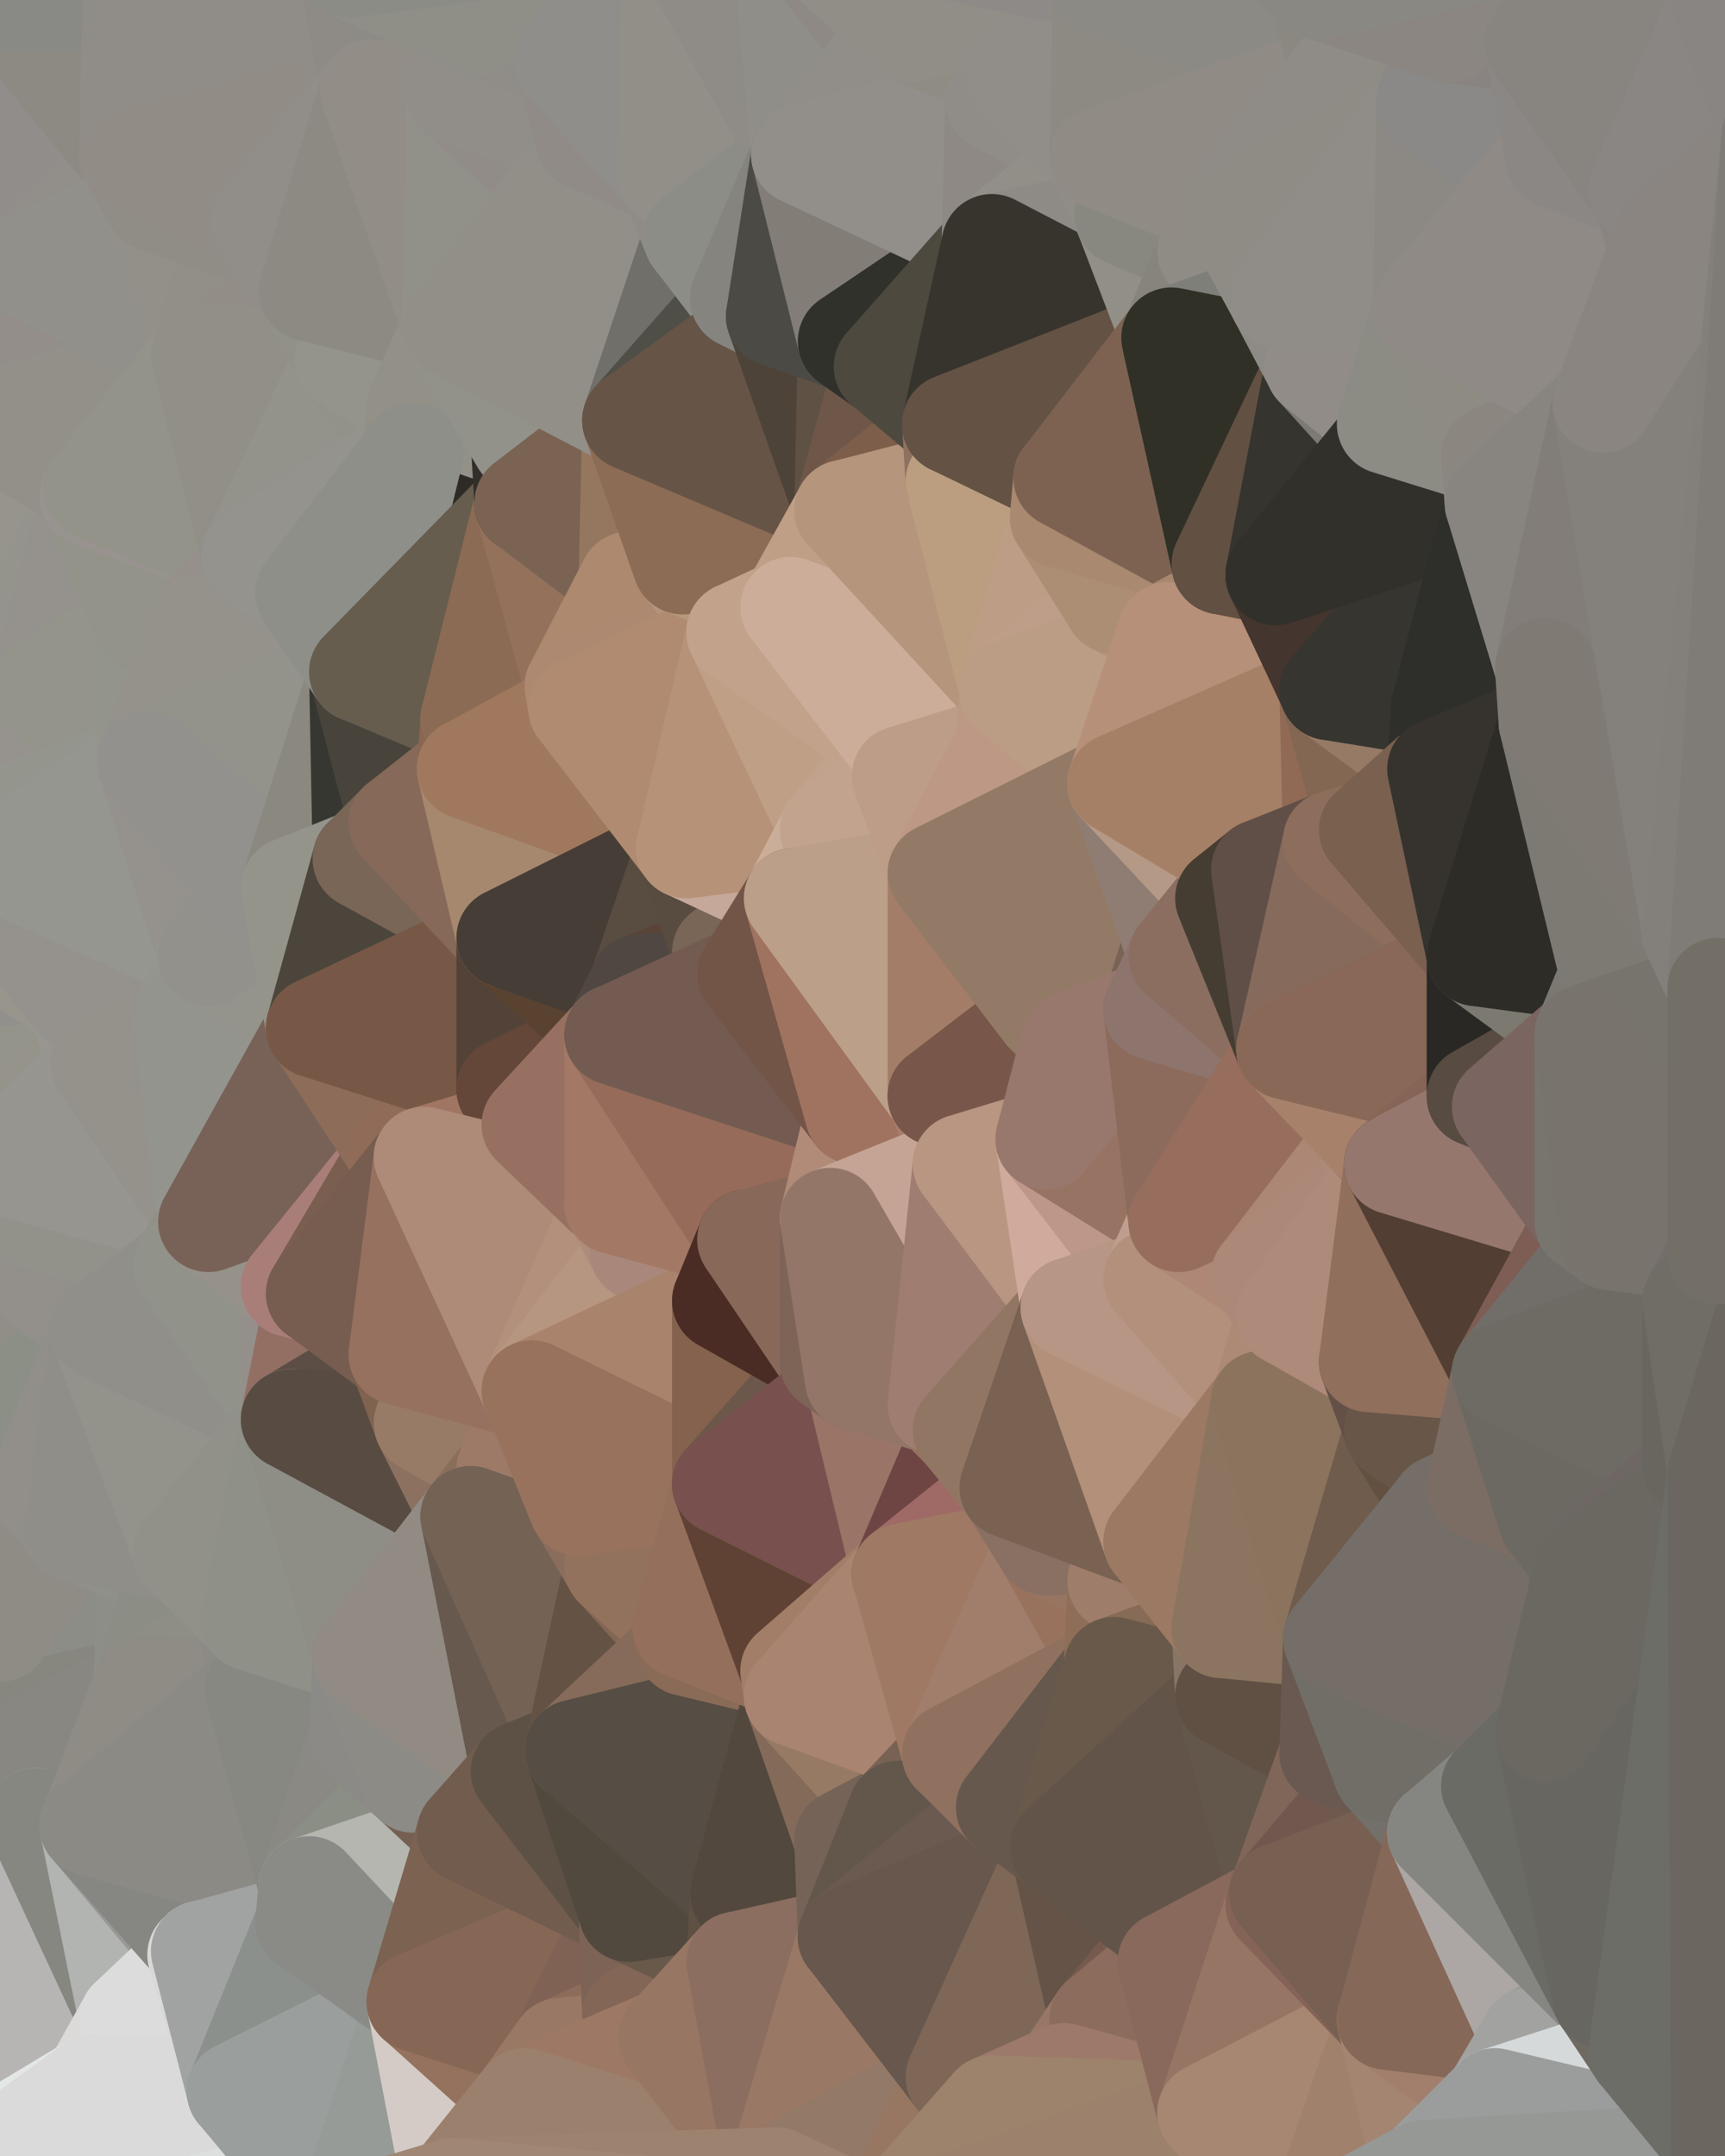 <?xml version="1.0" standalone="yes"?>
<svg width="480" height="600" xmlns="http://www.w3.org/2000/svg" version="1.1" ><polygon points="-34,148 -34,518 -18,444" fill="rgba(148, 145, 138, 1)" stroke="rgba(148, 145, 138, 1)" stroke-width="28" stroke-linejoin="round"/>
		<polygon points="-18,222 -34,148 -18,444" fill="rgba(152, 152, 142, 1)" stroke="rgba(152, 152, 142, 1)" stroke-width="28" stroke-linejoin="round"/>
		<polygon points="-34,518 -19,500 -18,444" fill="rgba(133, 133, 125, 1)" stroke="rgba(133, 133, 125, 1)" stroke-width="28" stroke-linejoin="round"/>
		<polygon points="-19,204 -34,148 -18,222" fill="rgba(150, 147, 140, 1)" stroke="rgba(150, 147, 140, 1)" stroke-width="28" stroke-linejoin="round"/>
		<polygon points="-4,118 -34,148 -3,130" fill="rgba(150, 145, 139, 1)" stroke="rgba(150, 145, 139, 1)" stroke-width="28" stroke-linejoin="round"/>
		<polygon points="-18,444 0,454 0,442" fill="rgba(138, 138, 130, 1)" stroke="rgba(138, 138, 130, 1)" stroke-width="28" stroke-linejoin="round"/>
		<polygon points="0,430 -18,444 0,442" fill="rgba(144, 141, 134, 1)" stroke="rgba(144, 141, 134, 1)" stroke-width="28" stroke-linejoin="round"/>
		<polygon points="0,454 -18,444 0,466" fill="rgba(142, 142, 134, 1)" stroke="rgba(142, 142, 134, 1)" stroke-width="28" stroke-linejoin="round"/>
		<polygon points="-18,444 -19,500 0,466" fill="rgba(139, 138, 133, 1)" stroke="rgba(139, 138, 133, 1)" stroke-width="28" stroke-linejoin="round"/>
		<polygon points="-19,500 0,478 0,466" fill="rgba(136, 136, 124, 1)" stroke="rgba(136, 136, 124, 1)" stroke-width="28" stroke-linejoin="round"/>
		<polygon points="0,418 -18,444 0,430" fill="rgba(147, 139, 136, 1)" stroke="rgba(147, 139, 136, 1)" stroke-width="28" stroke-linejoin="round"/>
		<polygon points="-4,488 0,502 0,490" fill="rgba(134, 133, 128, 1)" stroke="rgba(134, 133, 128, 1)" stroke-width="28" stroke-linejoin="round"/>
		<polygon points="0,402 -18,444 0,418" fill="rgba(144, 140, 131, 1)" stroke="rgba(144, 140, 131, 1)" stroke-width="28" stroke-linejoin="round"/>
		<polygon points="-19,500 -4,488 0,478" fill="rgba(134, 134, 126, 1)" stroke="rgba(134, 134, 126, 1)" stroke-width="28" stroke-linejoin="round"/>
		<polygon points="-4,488 -19,500 0,502" fill="rgba(134, 135, 129, 1)" stroke="rgba(134, 135, 129, 1)" stroke-width="28" stroke-linejoin="round"/>
		<polygon points="0,392 -18,444 0,402" fill="rgba(142, 142, 134, 1)" stroke="rgba(142, 142, 134, 1)" stroke-width="28" stroke-linejoin="round"/>
		<polygon points="-3,574 -34,518 0,599" fill="rgba(190, 188, 189, 1)" stroke="rgba(190, 188, 189, 1)" stroke-width="28" stroke-linejoin="round"/>
		<polygon points="0,382 -18,444 0,392" fill="rgba(147, 144, 137, 1)" stroke="rgba(147, 144, 137, 1)" stroke-width="28" stroke-linejoin="round"/>
		<polygon points="0,190 -19,204 0,204" fill="rgba(150, 147, 140, 1)" stroke="rgba(150, 147, 140, 1)" stroke-width="28" stroke-linejoin="round"/>
		<polygon points="-19,204 0,216 0,204" fill="rgba(145, 145, 137, 1)" stroke="rgba(145, 145, 137, 1)" stroke-width="28" stroke-linejoin="round"/>
		<polygon points="-19,204 -18,222 0,216" fill="rgba(150, 147, 142, 1)" stroke="rgba(150, 147, 142, 1)" stroke-width="28" stroke-linejoin="round"/>
		<polygon points="-18,222 0,228 0,216" fill="rgba(150, 145, 141, 1)" stroke="rgba(150, 145, 141, 1)" stroke-width="28" stroke-linejoin="round"/>
		<polygon points="-18,222 0,240 0,228" fill="rgba(149, 147, 135, 1)" stroke="rgba(149, 147, 135, 1)" stroke-width="28" stroke-linejoin="round"/>
		<polygon points="-18,222 0,252 0,240" fill="rgba(151, 147, 138, 1)" stroke="rgba(151, 147, 138, 1)" stroke-width="28" stroke-linejoin="round"/>
		<polygon points="-18,222 0,264 0,252" fill="rgba(151, 148, 141, 1)" stroke="rgba(151, 148, 141, 1)" stroke-width="28" stroke-linejoin="round"/>
		<polygon points="-18,222 0,276 0,264" fill="rgba(149, 146, 139, 1)" stroke="rgba(149, 146, 139, 1)" stroke-width="28" stroke-linejoin="round"/>
		<polygon points="-18,222 0,288 0,276" fill="rgba(153, 149, 140, 1)" stroke="rgba(153, 149, 140, 1)" stroke-width="28" stroke-linejoin="round"/>
		<polygon points="-18,222 0,300 0,288" fill="rgba(148, 148, 138, 1)" stroke="rgba(148, 148, 138, 1)" stroke-width="28" stroke-linejoin="round"/>
		<polygon points="-18,222 0,312 0,300" fill="rgba(149, 151, 140, 1)" stroke="rgba(149, 151, 140, 1)" stroke-width="28" stroke-linejoin="round"/>
		<polygon points="-18,222 0,324 0,312" fill="rgba(150, 147, 138, 1)" stroke="rgba(150, 147, 138, 1)" stroke-width="28" stroke-linejoin="round"/>
		<polygon points="-18,222 0,336 0,324" fill="rgba(148, 145, 138, 1)" stroke="rgba(148, 145, 138, 1)" stroke-width="28" stroke-linejoin="round"/>
		<polygon points="-18,222 -18,444 0,336" fill="rgba(151, 146, 142, 1)" stroke="rgba(151, 146, 142, 1)" stroke-width="28" stroke-linejoin="round"/>
		<polygon points="-18,444 0,348 0,336" fill="rgba(147, 142, 136, 1)" stroke="rgba(147, 142, 136, 1)" stroke-width="28" stroke-linejoin="round"/>
		<polygon points="-18,444 0,360 0,348" fill="rgba(151, 144, 138, 1)" stroke="rgba(151, 144, 138, 1)" stroke-width="28" stroke-linejoin="round"/>
		<polygon points="-18,444 0,372 0,360" fill="rgba(144, 141, 134, 1)" stroke="rgba(144, 141, 134, 1)" stroke-width="28" stroke-linejoin="round"/>
		<polygon points="-18,444 0,382 0,372" fill="rgba(144, 139, 133, 1)" stroke="rgba(144, 139, 133, 1)" stroke-width="28" stroke-linejoin="round"/>
		<polygon points="-34,148 -19,204 0,190" fill="rgba(149, 146, 139, 1)" stroke="rgba(149, 146, 139, 1)" stroke-width="28" stroke-linejoin="round"/>
		<polygon points="-34,148 -4,118 6,74" fill="rgba(145, 145, 137, 1)" stroke="rgba(145, 145, 137, 1)" stroke-width="28" stroke-linejoin="round"/>
		<polygon points="0,0 -34,148 6,74" fill="rgba(148, 143, 137, 1)" stroke="rgba(148, 143, 137, 1)" stroke-width="28" stroke-linejoin="round"/>
		<polygon points="-3,574 0,599 6,592" fill="rgba(226, 228, 227, 1)" stroke="rgba(226, 228, 227, 1)" stroke-width="28" stroke-linejoin="round"/>
		<polygon points="0,478 -4,488 0,490" fill="rgba(134, 134, 124, 1)" stroke="rgba(134, 134, 124, 1)" stroke-width="28" stroke-linejoin="round"/>
		<polygon points="0,204 0,216 10,210" fill="rgba(146, 145, 140, 1)" stroke="rgba(146, 145, 140, 1)" stroke-width="28" stroke-linejoin="round"/>
		<polygon points="-19,500 -34,518 0,502" fill="rgba(136, 133, 128, 1)" stroke="rgba(136, 133, 128, 1)" stroke-width="28" stroke-linejoin="round"/>
		<polygon points="0,418 0,430 11,414" fill="rgba(142, 139, 130, 1)" stroke="rgba(142, 139, 130, 1)" stroke-width="28" stroke-linejoin="round"/>
		<polygon points="0,402 0,418 11,414" fill="rgba(145, 142, 135, 1)" stroke="rgba(145, 142, 135, 1)" stroke-width="28" stroke-linejoin="round"/>
		<polygon points="0,190 0,204 11,192" fill="rgba(149, 146, 139, 1)" stroke="rgba(149, 146, 139, 1)" stroke-width="28" stroke-linejoin="round"/>
		<polygon points="0,204 10,210 11,192" fill="rgba(147, 147, 139, 1)" stroke="rgba(147, 147, 139, 1)" stroke-width="28" stroke-linejoin="round"/>
		<polygon points="0,490 0,502 10,506" fill="rgba(135, 134, 129, 1)" stroke="rgba(135, 134, 129, 1)" stroke-width="28" stroke-linejoin="round"/>
		<polygon points="11,414 0,430 21,426" fill="rgba(145, 142, 137, 1)" stroke="rgba(145, 142, 137, 1)" stroke-width="28" stroke-linejoin="round"/>
		<polygon points="0,264 0,276 21,278" fill="rgba(153, 150, 141, 1)" stroke="rgba(153, 150, 141, 1)" stroke-width="28" stroke-linejoin="round"/>
		<polygon points="0,276 0,288 21,278" fill="rgba(153, 149, 140, 1)" stroke="rgba(153, 149, 140, 1)" stroke-width="28" stroke-linejoin="round"/>
		<polygon points="0,216 0,228 10,210" fill="rgba(149, 146, 141, 1)" stroke="rgba(149, 146, 141, 1)" stroke-width="28" stroke-linejoin="round"/>
		<polygon points="0,502 -34,518 10,506" fill="rgba(136, 133, 128, 1)" stroke="rgba(136, 133, 128, 1)" stroke-width="28" stroke-linejoin="round"/>
		<polygon points="-3,130 -34,148 0,190" fill="rgba(149, 146, 139, 1)" stroke="rgba(149, 146, 139, 1)" stroke-width="28" stroke-linejoin="round"/>
		<polygon points="0,430 0,442 21,426" fill="rgba(144, 141, 134, 1)" stroke="rgba(144, 141, 134, 1)" stroke-width="28" stroke-linejoin="round"/>
		<polygon points="-3,574 6,592 26,580" fill="rgba(227, 227, 225, 1)" stroke="rgba(227, 227, 225, 1)" stroke-width="28" stroke-linejoin="round"/>
		<polygon points="-3,130 25,138 26,136" fill="rgba(149, 146, 141, 1)" stroke="rgba(149, 146, 141, 1)" stroke-width="28" stroke-linejoin="round"/>
		<polygon points="0,360 0,372 28,370" fill="rgba(146, 146, 138, 1)" stroke="rgba(146, 146, 138, 1)" stroke-width="28" stroke-linejoin="round"/>
		<polygon points="0,372 0,382 28,370" fill="rgba(146, 143, 136, 1)" stroke="rgba(146, 143, 136, 1)" stroke-width="28" stroke-linejoin="round"/>
		<polygon points="0,288 0,300 28,296" fill="rgba(148, 148, 140, 1)" stroke="rgba(148, 148, 140, 1)" stroke-width="28" stroke-linejoin="round"/>
		<polygon points="21,278 0,288 28,296" fill="rgba(145, 144, 140, 1)" stroke="rgba(145, 144, 140, 1)" stroke-width="28" stroke-linejoin="round"/>
		<polygon points="0,300 0,312 28,296" fill="rgba(148, 148, 138, 1)" stroke="rgba(148, 148, 138, 1)" stroke-width="28" stroke-linejoin="round"/>
		<polygon points="-4,118 -3,130 26,136" fill="rgba(150, 146, 137, 1)" stroke="rgba(150, 146, 137, 1)" stroke-width="28" stroke-linejoin="round"/>
		<polygon points="-3,130 0,190 25,138" fill="rgba(151, 148, 141, 1)" stroke="rgba(151, 148, 141, 1)" stroke-width="28" stroke-linejoin="round"/>
		<polygon points="0,392 0,402 11,414" fill="rgba(145, 142, 135, 1)" stroke="rgba(145, 142, 135, 1)" stroke-width="28" stroke-linejoin="round"/>
		<polygon points="-34,518 -3,574 10,506" fill="rgba(132, 133, 127, 1)" stroke="rgba(132, 133, 127, 1)" stroke-width="28" stroke-linejoin="round"/>
		<polygon points="0,0 6,74 36,44" fill="rgba(145, 141, 138, 1)" stroke="rgba(145, 141, 138, 1)" stroke-width="28" stroke-linejoin="round"/>
		<polygon points="-3,574 26,580 36,562" fill="rgba(224, 226, 223, 1)" stroke="rgba(224, 226, 223, 1)" stroke-width="28" stroke-linejoin="round"/>
		<polygon points="0,348 0,360 28,370" fill="rgba(145, 142, 135, 1)" stroke="rgba(145, 142, 135, 1)" stroke-width="28" stroke-linejoin="round"/>
		<polygon points="0,382 0,392 28,370" fill="rgba(145, 142, 135, 1)" stroke="rgba(145, 142, 135, 1)" stroke-width="28" stroke-linejoin="round"/>
		<polygon points="0,490 10,506 25,508" fill="rgba(134, 133, 128, 1)" stroke="rgba(134, 133, 128, 1)" stroke-width="28" stroke-linejoin="round"/>
		<polygon points="0,190 11,192 25,138" fill="rgba(148, 148, 140, 1)" stroke="rgba(148, 148, 140, 1)" stroke-width="28" stroke-linejoin="round"/>
		<polygon points="0,252 0,264 21,278" fill="rgba(152, 149, 140, 1)" stroke="rgba(152, 149, 140, 1)" stroke-width="28" stroke-linejoin="round"/>
		<polygon points="0,466 0,478 40,469" fill="rgba(137, 137, 129, 1)" stroke="rgba(137, 137, 129, 1)" stroke-width="28" stroke-linejoin="round"/>
		<polygon points="25,138 11,192 40,173" fill="rgba(149, 146, 141, 1)" stroke="rgba(149, 146, 141, 1)" stroke-width="28" stroke-linejoin="round"/>
		<polygon points="0,454 0,466 40,469" fill="rgba(137, 137, 127, 1)" stroke="rgba(137, 137, 127, 1)" stroke-width="28" stroke-linejoin="round"/>
		<polygon points="36,44 6,74 43,56" fill="rgba(146, 143, 138, 1)" stroke="rgba(146, 143, 138, 1)" stroke-width="28" stroke-linejoin="round"/>
		<polygon points="11,192 10,210 41,212" fill="rgba(147, 146, 142, 1)" stroke="rgba(147, 146, 142, 1)" stroke-width="28" stroke-linejoin="round"/>
		<polygon points="10,210 0,228 41,212" fill="rgba(150, 147, 142, 1)" stroke="rgba(150, 147, 142, 1)" stroke-width="28" stroke-linejoin="round"/>
		<polygon points="21,426 0,454 41,434" fill="rgba(141, 141, 133, 1)" stroke="rgba(141, 141, 133, 1)" stroke-width="28" stroke-linejoin="round"/>
		<polygon points="0,454 40,469 41,434" fill="rgba(140, 141, 135, 1)" stroke="rgba(140, 141, 135, 1)" stroke-width="28" stroke-linejoin="round"/>
		<polygon points="0,478 0,490 40,469" fill="rgba(135, 135, 127, 1)" stroke="rgba(135, 135, 127, 1)" stroke-width="28" stroke-linejoin="round"/>
		<polygon points="0,490 25,508 40,469" fill="rgba(136, 135, 130, 1)" stroke="rgba(136, 135, 130, 1)" stroke-width="28" stroke-linejoin="round"/>
		<polygon points="0,0 36,44 37,0" fill="rgba(141, 138, 131, 1)" stroke="rgba(141, 138, 131, 1)" stroke-width="28" stroke-linejoin="round"/>
		<polygon points="10,506 -3,574 36,562" fill="rgba(182, 181, 179, 1)" stroke="rgba(182, 181, 179, 1)" stroke-width="28" stroke-linejoin="round"/>
		<polygon points="25,508 10,506 36,562" fill="rgba(134, 135, 129, 1)" stroke="rgba(134, 135, 129, 1)" stroke-width="28" stroke-linejoin="round"/>
		<polygon points="0,392 11,414 28,370" fill="rgba(140, 143, 134, 1)" stroke="rgba(140, 143, 134, 1)" stroke-width="28" stroke-linejoin="round"/>
		<polygon points="0,312 0,324 28,296" fill="rgba(150, 147, 138, 1)" stroke="rgba(150, 147, 138, 1)" stroke-width="28" stroke-linejoin="round"/>
		<polygon points="0,442 0,454 21,426" fill="rgba(143, 140, 133, 1)" stroke="rgba(143, 140, 133, 1)" stroke-width="28" stroke-linejoin="round"/>
		<polygon points="21,278 28,296 51,284" fill="rgba(153, 150, 145, 1)" stroke="rgba(153, 150, 145, 1)" stroke-width="28" stroke-linejoin="round"/>
		<polygon points="0,336 0,348 51,352" fill="rgba(146, 143, 138, 1)" stroke="rgba(146, 143, 138, 1)" stroke-width="28" stroke-linejoin="round"/>
		<polygon points="0,348 28,370 51,352" fill="rgba(147, 144, 139, 1)" stroke="rgba(147, 144, 139, 1)" stroke-width="28" stroke-linejoin="round"/>
		<polygon points="40,173 11,192 41,212" fill="rgba(148, 148, 138, 1)" stroke="rgba(148, 148, 138, 1)" stroke-width="28" stroke-linejoin="round"/>
		<polygon points="0,228 0,240 41,212" fill="rgba(148, 149, 141, 1)" stroke="rgba(148, 149, 141, 1)" stroke-width="28" stroke-linejoin="round"/>
		<polygon points="6,74 -4,118 56,99" fill="rgba(147, 142, 138, 1)" stroke="rgba(147, 142, 138, 1)" stroke-width="28" stroke-linejoin="round"/>
		<polygon points="-4,118 26,136 56,99" fill="rgba(147, 144, 137, 1)" stroke="rgba(147, 144, 137, 1)" stroke-width="28" stroke-linejoin="round"/>
		<polygon points="25,508 36,562 55,544" fill="rgba(178, 180, 177, 1)" stroke="rgba(178, 180, 177, 1)" stroke-width="28" stroke-linejoin="round"/>
		<polygon points="0,324 0,336 58,340" fill="rgba(146, 143, 136, 1)" stroke="rgba(146, 143, 136, 1)" stroke-width="28" stroke-linejoin="round"/>
		<polygon points="0,336 51,352 58,340" fill="rgba(146, 146, 138, 1)" stroke="rgba(146, 146, 138, 1)" stroke-width="28" stroke-linejoin="round"/>
		<polygon points="28,296 0,324 58,340" fill="rgba(150, 149, 144, 1)" stroke="rgba(150, 149, 144, 1)" stroke-width="28" stroke-linejoin="round"/>
		<polygon points="21,278 51,284 58,266" fill="rgba(148, 148, 138, 1)" stroke="rgba(148, 148, 138, 1)" stroke-width="28" stroke-linejoin="round"/>
		<polygon points="0,240 0,252 58,266" fill="rgba(149, 150, 142, 1)" stroke="rgba(149, 150, 142, 1)" stroke-width="28" stroke-linejoin="round"/>
		<polygon points="0,252 21,278 58,266" fill="rgba(149, 146, 141, 1)" stroke="rgba(149, 146, 141, 1)" stroke-width="28" stroke-linejoin="round"/>
		<polygon points="43,56 6,74 56,99" fill="rgba(145, 144, 139, 1)" stroke="rgba(145, 144, 139, 1)" stroke-width="28" stroke-linejoin="round"/>
		<polygon points="25,508 55,544 56,543" fill="rgba(152, 152, 150, 1)" stroke="rgba(152, 152, 150, 1)" stroke-width="28" stroke-linejoin="round"/>
		<polygon points="36,562 26,580 66,582" fill="rgba(219, 218, 216, 1)" stroke="rgba(219, 218, 216, 1)" stroke-width="28" stroke-linejoin="round"/>
		<polygon points="41,212 0,240 58,266" fill="rgba(149, 150, 144, 1)" stroke="rgba(149, 150, 144, 1)" stroke-width="28" stroke-linejoin="round"/>
		<polygon points="40,173 41,212 55,174" fill="rgba(147, 148, 140, 1)" stroke="rgba(147, 148, 140, 1)" stroke-width="28" stroke-linejoin="round"/>
		<polygon points="41,434 40,469 51,432" fill="rgba(141, 142, 136, 1)" stroke="rgba(141, 142, 136, 1)" stroke-width="28" stroke-linejoin="round"/>
		<polygon points="21,426 41,434 51,432" fill="rgba(143, 144, 138, 1)" stroke="rgba(143, 144, 138, 1)" stroke-width="28" stroke-linejoin="round"/>
		<polygon points="40,173 55,174 70,155" fill="rgba(145, 145, 137, 1)" stroke="rgba(145, 145, 137, 1)" stroke-width="28" stroke-linejoin="round"/>
		<polygon points="25,138 40,173 70,155" fill="rgba(147, 147, 137, 1)" stroke="rgba(147, 147, 137, 1)" stroke-width="28" stroke-linejoin="round"/>
		<polygon points="51,432 40,469 70,451" fill="rgba(140, 141, 133, 1)" stroke="rgba(140, 141, 133, 1)" stroke-width="28" stroke-linejoin="round"/>
		<polygon points="43,56 56,99 66,64" fill="rgba(147, 144, 137, 1)" stroke="rgba(147, 144, 137, 1)" stroke-width="28" stroke-linejoin="round"/>
		<polygon points="41,212 58,266 71,248" fill="rgba(149, 146, 141, 1)" stroke="rgba(149, 146, 141, 1)" stroke-width="28" stroke-linejoin="round"/>
		<polygon points="26,136 25,138 70,155" fill="rgba(152, 147, 143, 1)" stroke="rgba(152, 147, 143, 1)" stroke-width="28" stroke-linejoin="round"/>
		<polygon points="0,0 37,0 67,-29" fill="rgba(137, 138, 133, 1)" stroke="rgba(137, 138, 133, 1)" stroke-width="28" stroke-linejoin="round"/>
		<polygon points="11,414 21,426 28,370" fill="rgba(146, 143, 138, 1)" stroke="rgba(146, 143, 138, 1)" stroke-width="28" stroke-linejoin="round"/>
		<polygon points="70,451 40,469 71,470" fill="rgba(142, 142, 134, 1)" stroke="rgba(142, 142, 134, 1)" stroke-width="28" stroke-linejoin="round"/>
		<polygon points="55,544 36,562 66,582" fill="rgba(220, 220, 220, 1)" stroke="rgba(220, 220, 220, 1)" stroke-width="28" stroke-linejoin="round"/>
		<polygon points="51,284 28,296 58,340" fill="rgba(149, 146, 139, 1)" stroke="rgba(149, 146, 139, 1)" stroke-width="28" stroke-linejoin="round"/>
		<polygon points="28,370 21,426 51,432" fill="rgba(143, 142, 137, 1)" stroke="rgba(143, 142, 137, 1)" stroke-width="28" stroke-linejoin="round"/>
		<polygon points="28,370 51,432 81,395" fill="rgba(147, 147, 139, 1)" stroke="rgba(147, 147, 139, 1)" stroke-width="28" stroke-linejoin="round"/>
		<polygon points="51,352 28,370 81,395" fill="rgba(144, 143, 138, 1)" stroke="rgba(144, 143, 138, 1)" stroke-width="28" stroke-linejoin="round"/>
		<polygon points="58,340 51,352 81,358" fill="rgba(144, 144, 136, 1)" stroke="rgba(144, 144, 136, 1)" stroke-width="28" stroke-linejoin="round"/>
		<polygon points="56,99 26,136 70,155" fill="rgba(147, 147, 137, 1)" stroke="rgba(147, 147, 137, 1)" stroke-width="28" stroke-linejoin="round"/>
		<polygon points="66,64 56,99 86,81" fill="rgba(146, 143, 136, 1)" stroke="rgba(146, 143, 136, 1)" stroke-width="28" stroke-linejoin="round"/>
		<polygon points="73,62 66,64 86,81" fill="rgba(146, 143, 136, 1)" stroke="rgba(146, 143, 136, 1)" stroke-width="28" stroke-linejoin="round"/>
		<polygon points="56,543 85,535 86,525" fill="rgba(138, 139, 134, 1)" stroke="rgba(138, 139, 134, 1)" stroke-width="28" stroke-linejoin="round"/>
		<polygon points="70,155 55,174 85,165" fill="rgba(149, 144, 138, 1)" stroke="rgba(149, 144, 138, 1)" stroke-width="28" stroke-linejoin="round"/>
		<polygon points="40,469 25,508 71,470" fill="rgba(143, 140, 133, 1)" stroke="rgba(143, 140, 133, 1)" stroke-width="28" stroke-linejoin="round"/>
		<polygon points="58,266 51,284 88,286" fill="rgba(148, 149, 141, 1)" stroke="rgba(148, 149, 141, 1)" stroke-width="28" stroke-linejoin="round"/>
		<polygon points="25,508 56,543 86,525" fill="rgba(134, 135, 130, 1)" stroke="rgba(134, 135, 130, 1)" stroke-width="28" stroke-linejoin="round"/>
		<polygon points="71,470 25,508 86,525" fill="rgba(139, 138, 133, 1)" stroke="rgba(139, 138, 133, 1)" stroke-width="28" stroke-linejoin="round"/>
		<polygon points="81,358 51,352 81,395" fill="rgba(145, 146, 138, 1)" stroke="rgba(145, 146, 138, 1)" stroke-width="28" stroke-linejoin="round"/>
		<polygon points="36,44 43,56 73,62" fill="rgba(145, 140, 134, 1)" stroke="rgba(145, 140, 134, 1)" stroke-width="28" stroke-linejoin="round"/>
		<polygon points="43,56 66,64 73,62" fill="rgba(144, 141, 134, 1)" stroke="rgba(144, 141, 134, 1)" stroke-width="28" stroke-linejoin="round"/>
		<polygon points="56,543 55,544 66,582" fill="rgba(217, 217, 215, 1)" stroke="rgba(217, 217, 215, 1)" stroke-width="28" stroke-linejoin="round"/>
		<polygon points="6,592 0,599 26,580" fill="rgba(227, 231, 230, 1)" stroke="rgba(227, 231, 230, 1)" stroke-width="28" stroke-linejoin="round"/>
		<polygon points="86,81 56,99 96,100" fill="rgba(146, 141, 135, 1)" stroke="rgba(146, 141, 135, 1)" stroke-width="28" stroke-linejoin="round"/>
		<polygon points="67,-29 37,0 97,-9" fill="rgba(141, 138, 133, 1)" stroke="rgba(141, 138, 133, 1)" stroke-width="28" stroke-linejoin="round"/>
		<polygon points="66,582 0,599 96,618" fill="rgba(221, 223, 222, 1)" stroke="rgba(221, 223, 222, 1)" stroke-width="28" stroke-linejoin="round"/>
		<polygon points="51,284 58,340 88,286" fill="rgba(147, 148, 142, 1)" stroke="rgba(147, 148, 142, 1)" stroke-width="28" stroke-linejoin="round"/>
		<polygon points="81,247 58,266 88,286" fill="rgba(148, 148, 140, 1)" stroke="rgba(148, 148, 140, 1)" stroke-width="28" stroke-linejoin="round"/>
		<polygon points="81,358 81,395 88,360" fill="rgba(148, 143, 139, 1)" stroke="rgba(148, 143, 139, 1)" stroke-width="28" stroke-linejoin="round"/>
		<polygon points="71,248 58,266 81,247" fill="rgba(146, 145, 140, 1)" stroke="rgba(146, 145, 140, 1)" stroke-width="28" stroke-linejoin="round"/>
		<polygon points="26,580 0,599 66,582" fill="rgba(218, 218, 218, 1)" stroke="rgba(218, 218, 218, 1)" stroke-width="28" stroke-linejoin="round"/>
		<polygon points="85,165 55,174 100,187" fill="rgba(146, 146, 136, 1)" stroke="rgba(146, 146, 136, 1)" stroke-width="28" stroke-linejoin="round"/>
		<polygon points="70,451 71,470 101,461" fill="rgba(139, 138, 133, 1)" stroke="rgba(139, 138, 133, 1)" stroke-width="28" stroke-linejoin="round"/>
		<polygon points="56,543 66,582 85,535" fill="rgba(161, 163, 162, 1)" stroke="rgba(161, 163, 162, 1)" stroke-width="28" stroke-linejoin="round"/>
		<polygon points="97,-9 37,0 103,25" fill="rgba(144, 141, 134, 1)" stroke="rgba(144, 141, 134, 1)" stroke-width="28" stroke-linejoin="round"/>
		<polygon points="37,0 36,44 103,25" fill="rgba(144, 141, 136, 1)" stroke="rgba(144, 141, 136, 1)" stroke-width="28" stroke-linejoin="round"/>
		<polygon points="36,44 73,62 103,25" fill="rgba(145, 140, 134, 1)" stroke="rgba(145, 140, 134, 1)" stroke-width="28" stroke-linejoin="round"/>
		<polygon points="71,470 100,483 101,461" fill="rgba(142, 143, 135, 1)" stroke="rgba(142, 143, 135, 1)" stroke-width="28" stroke-linejoin="round"/>
		<polygon points="71,470 86,525 100,483" fill="rgba(135, 136, 130, 1)" stroke="rgba(135, 136, 130, 1)" stroke-width="28" stroke-linejoin="round"/>
		<polygon points="55,174 41,212 100,187" fill="rgba(149, 146, 139, 1)" stroke="rgba(149, 146, 139, 1)" stroke-width="28" stroke-linejoin="round"/>
		<polygon points="41,212 81,247 100,187" fill="rgba(147, 147, 139, 1)" stroke="rgba(147, 147, 139, 1)" stroke-width="28" stroke-linejoin="round"/>
		<polygon points="56,99 70,155 96,100" fill="rgba(146, 143, 136, 1)" stroke="rgba(146, 143, 136, 1)" stroke-width="28" stroke-linejoin="round"/>
		<polygon points="51,432 70,451 81,395" fill="rgba(145, 145, 137, 1)" stroke="rgba(145, 145, 137, 1)" stroke-width="28" stroke-linejoin="round"/>
		<polygon points="41,212 71,248 81,247" fill="rgba(146, 145, 141, 1)" stroke="rgba(146, 145, 141, 1)" stroke-width="28" stroke-linejoin="round"/>
		<polygon points="88,360 81,395 111,377" fill="rgba(147, 111, 99, 1)" stroke="rgba(147, 111, 99, 1)" stroke-width="28" stroke-linejoin="round"/>
		<polygon points="58,340 81,358 111,321" fill="rgba(150, 146, 137, 1)" stroke="rgba(150, 146, 137, 1)" stroke-width="28" stroke-linejoin="round"/>
		<polygon points="88,286 58,340 111,321" fill="rgba(120, 98, 87, 1)" stroke="rgba(120, 98, 87, 1)" stroke-width="28" stroke-linejoin="round"/>
		<polygon points="100,187 81,247 101,239" fill="rgba(139, 136, 127, 1)" stroke="rgba(139, 136, 127, 1)" stroke-width="28" stroke-linejoin="round"/>
		<polygon points="96,100 70,155 115,126" fill="rgba(147, 147, 139, 1)" stroke="rgba(147, 147, 139, 1)" stroke-width="28" stroke-linejoin="round"/>
		<polygon points="81,358 88,360 111,321" fill="rgba(169, 126, 120, 1)" stroke="rgba(169, 126, 120, 1)" stroke-width="28" stroke-linejoin="round"/>
		<polygon points="100,187 101,239 111,229" fill="rgba(54, 55, 49, 1)" stroke="rgba(54, 55, 49, 1)" stroke-width="28" stroke-linejoin="round"/>
		<polygon points="85,535 66,582 116,557" fill="rgba(139, 144, 140, 1)" stroke="rgba(139, 144, 140, 1)" stroke-width="28" stroke-linejoin="round"/>
		<polygon points="96,100 115,126 116,113" fill="rgba(146, 146, 136, 1)" stroke="rgba(146, 146, 136, 1)" stroke-width="28" stroke-linejoin="round"/>
		<polygon points="100,483 86,525 115,496" fill="rgba(138, 137, 132, 1)" stroke="rgba(138, 137, 132, 1)" stroke-width="28" stroke-linejoin="round"/>
		<polygon points="111,377 81,395 118,396" fill="rgba(92, 78, 69, 1)" stroke="rgba(92, 78, 69, 1)" stroke-width="28" stroke-linejoin="round"/>
		<polygon points="70,155 85,165 115,126" fill="rgba(148, 147, 142, 1)" stroke="rgba(148, 147, 142, 1)" stroke-width="28" stroke-linejoin="round"/>
		<polygon points="81,247 88,286 101,239" fill="rgba(148, 148, 138, 1)" stroke="rgba(148, 148, 138, 1)" stroke-width="28" stroke-linejoin="round"/>
		<polygon points="86,81 96,100 126,91" fill="rgba(145, 145, 137, 1)" stroke="rgba(145, 145, 137, 1)" stroke-width="28" stroke-linejoin="round"/>
		<polygon points="96,100 116,113 126,91" fill="rgba(148, 148, 140, 1)" stroke="rgba(148, 148, 140, 1)" stroke-width="28" stroke-linejoin="round"/>
		<polygon points="81,395 70,451 101,461" fill="rgba(143, 144, 136, 1)" stroke="rgba(143, 144, 136, 1)" stroke-width="28" stroke-linejoin="round"/>
		<polygon points="81,395 101,461 131,422" fill="rgba(142, 142, 134, 1)" stroke="rgba(142, 142, 134, 1)" stroke-width="28" stroke-linejoin="round"/>
		<polygon points="118,396 81,395 131,422" fill="rgba(88, 75, 66, 1)" stroke="rgba(88, 75, 66, 1)" stroke-width="28" stroke-linejoin="round"/>
		<polygon points="100,187 130,214 131,200" fill="rgba(112, 90, 76, 1)" stroke="rgba(112, 90, 76, 1)" stroke-width="28" stroke-linejoin="round"/>
		<polygon points="115,496 86,525 130,510" fill="rgba(139, 142, 133, 1)" stroke="rgba(139, 142, 133, 1)" stroke-width="28" stroke-linejoin="round"/>
		<polygon points="100,187 111,229 130,214" fill="rgba(72, 68, 59, 1)" stroke="rgba(72, 68, 59, 1)" stroke-width="28" stroke-linejoin="round"/>
		<polygon points="66,582 96,618 116,557" fill="rgba(154, 158, 157, 1)" stroke="rgba(154, 158, 157, 1)" stroke-width="28" stroke-linejoin="round"/>
		<polygon points="97,-9 103,25 133,7" fill="rgba(142, 139, 134, 1)" stroke="rgba(142, 139, 134, 1)" stroke-width="28" stroke-linejoin="round"/>
		<polygon points="103,25 127,26 133,7" fill="rgba(140, 139, 134, 1)" stroke="rgba(140, 139, 134, 1)" stroke-width="28" stroke-linejoin="round"/>
		<polygon points="86,525 116,557 130,510" fill="rgba(181, 182, 176, 1)" stroke="rgba(181, 182, 176, 1)" stroke-width="28" stroke-linejoin="round"/>
		<polygon points="116,557 96,618 126,609" fill="rgba(150, 155, 151, 1)" stroke="rgba(150, 155, 151, 1)" stroke-width="28" stroke-linejoin="round"/>
		<polygon points="111,321 88,360 118,322" fill="rgba(122, 94, 80, 1)" stroke="rgba(122, 94, 80, 1)" stroke-width="28" stroke-linejoin="round"/>
		<polygon points="86,525 85,535 116,557" fill="rgba(138, 139, 134, 1)" stroke="rgba(138, 139, 134, 1)" stroke-width="28" stroke-linejoin="round"/>
		<polygon points="73,62 86,81 103,25" fill="rgba(145, 142, 137, 1)" stroke="rgba(145, 142, 137, 1)" stroke-width="28" stroke-linejoin="round"/>
		<polygon points="88,286 111,321 141,303" fill="rgba(141, 108, 89, 1)" stroke="rgba(141, 108, 89, 1)" stroke-width="28" stroke-linejoin="round"/>
		<polygon points="111,321 118,322 141,303" fill="rgba(144, 107, 88, 1)" stroke="rgba(144, 107, 88, 1)" stroke-width="28" stroke-linejoin="round"/>
		<polygon points="101,239 88,286 141,261" fill="rgba(76, 69, 59, 1)" stroke="rgba(76, 69, 59, 1)" stroke-width="28" stroke-linejoin="round"/>
		<polygon points="111,229 101,239 141,261" fill="rgba(121, 102, 87, 1)" stroke="rgba(121, 102, 87, 1)" stroke-width="28" stroke-linejoin="round"/>
		<polygon points="118,396 131,422 141,409" fill="rgba(140, 113, 96, 1)" stroke="rgba(140, 113, 96, 1)" stroke-width="28" stroke-linejoin="round"/>
		<polygon points="88,360 111,377 118,322" fill="rgba(119, 93, 80, 1)" stroke="rgba(119, 93, 80, 1)" stroke-width="28" stroke-linejoin="round"/>
		<polygon points="115,496 130,510 145,493" fill="rgba(117, 95, 82, 1)" stroke="rgba(117, 95, 82, 1)" stroke-width="28" stroke-linejoin="round"/>
		<polygon points="116,113 115,126 145,123" fill="rgba(146, 143, 134, 1)" stroke="rgba(146, 143, 134, 1)" stroke-width="28" stroke-linejoin="round"/>
		<polygon points="101,461 100,483 115,496" fill="rgba(139, 138, 134, 1)" stroke="rgba(139, 138, 134, 1)" stroke-width="28" stroke-linejoin="round"/>
		<polygon points="145,123 115,126 146,140" fill="rgba(93, 93, 85, 1)" stroke="rgba(93, 93, 85, 1)" stroke-width="28" stroke-linejoin="round"/>
		<polygon points="116,557 126,609 146,584" fill="rgba(212, 203, 198, 1)" stroke="rgba(212, 203, 198, 1)" stroke-width="28" stroke-linejoin="round"/>
		<polygon points="103,25 86,81 126,91" fill="rgba(141, 138, 131, 1)" stroke="rgba(141, 138, 131, 1)" stroke-width="28" stroke-linejoin="round"/>
		<polygon points="111,377 118,396 148,387" fill="rgba(127, 98, 80, 1)" stroke="rgba(127, 98, 80, 1)" stroke-width="28" stroke-linejoin="round"/>
		<polygon points="118,396 141,409 148,387" fill="rgba(151, 123, 102, 1)" stroke="rgba(151, 123, 102, 1)" stroke-width="28" stroke-linejoin="round"/>
		<polygon points="141,303 118,322 148,313" fill="rgba(152, 110, 88, 1)" stroke="rgba(152, 110, 88, 1)" stroke-width="28" stroke-linejoin="round"/>
		<polygon points="115,126 100,187 146,140" fill="rgba(46, 43, 38, 1)" stroke="rgba(46, 43, 38, 1)" stroke-width="28" stroke-linejoin="round"/>
		<polygon points="101,461 115,496 145,493" fill="rgba(140, 139, 134, 1)" stroke="rgba(140, 139, 134, 1)" stroke-width="28" stroke-linejoin="round"/>
		<polygon points="126,91 116,113 145,123" fill="rgba(147, 144, 135, 1)" stroke="rgba(147, 144, 135, 1)" stroke-width="28" stroke-linejoin="round"/>
		<polygon points="141,261 88,286 141,303" fill="rgba(119, 88, 70, 1)" stroke="rgba(119, 88, 70, 1)" stroke-width="28" stroke-linejoin="round"/>
		<polygon points="103,25 126,91 127,26" fill="rgba(146, 141, 135, 1)" stroke="rgba(146, 141, 135, 1)" stroke-width="28" stroke-linejoin="round"/>
		<polygon points="85,165 100,187 115,126" fill="rgba(142, 143, 137, 1)" stroke="rgba(142, 143, 137, 1)" stroke-width="28" stroke-linejoin="round"/>
		<polygon points="116,557 146,584 156,570" fill="rgba(149, 114, 94, 1)" stroke="rgba(149, 114, 94, 1)" stroke-width="28" stroke-linejoin="round"/>
		<polygon points="127,26 126,91 156,52" fill="rgba(145, 145, 137, 1)" stroke="rgba(145, 145, 137, 1)" stroke-width="28" stroke-linejoin="round"/>
		<polygon points="133,7 127,26 157,17" fill="rgba(146, 143, 138, 1)" stroke="rgba(146, 143, 138, 1)" stroke-width="28" stroke-linejoin="round"/>
		<polygon points="100,187 131,200 146,140" fill="rgba(102, 93, 78, 1)" stroke="rgba(102, 93, 78, 1)" stroke-width="28" stroke-linejoin="round"/>
		<polygon points="130,214 111,229 141,261" fill="rgba(134, 105, 89, 1)" stroke="rgba(134, 105, 89, 1)" stroke-width="28" stroke-linejoin="round"/>
		<polygon points="141,409 131,422 161,419" fill="rgba(137, 110, 89, 1)" stroke="rgba(137, 110, 89, 1)" stroke-width="28" stroke-linejoin="round"/>
		<polygon points="160,191 131,200 161,197" fill="rgba(136, 99, 81, 1)" stroke="rgba(136, 99, 81, 1)" stroke-width="28" stroke-linejoin="round"/>
		<polygon points="127,26 156,52 163,39" fill="rgba(145, 140, 136, 1)" stroke="rgba(145, 140, 136, 1)" stroke-width="28" stroke-linejoin="round"/>
		<polygon points="157,17 127,26 163,39" fill="rgba(145, 142, 137, 1)" stroke="rgba(145, 142, 137, 1)" stroke-width="28" stroke-linejoin="round"/>
		<polygon points="131,200 130,214 161,197" fill="rgba(137, 102, 82, 1)" stroke="rgba(137, 102, 82, 1)" stroke-width="28" stroke-linejoin="round"/>
		<polygon points="146,140 131,200 160,191" fill="rgba(139, 107, 84, 1)" stroke="rgba(139, 107, 84, 1)" stroke-width="28" stroke-linejoin="round"/>
		<polygon points="148,313 118,322 171,335" fill="rgba(160, 117, 98, 1)" stroke="rgba(160, 117, 98, 1)" stroke-width="28" stroke-linejoin="round"/>
		<polygon points="141,261 141,303 171,288" fill="rgba(83, 66, 56, 1)" stroke="rgba(83, 66, 56, 1)" stroke-width="28" stroke-linejoin="round"/>
		<polygon points="141,303 148,313 171,288" fill="rgba(100, 71, 57, 1)" stroke="rgba(100, 71, 57, 1)" stroke-width="28" stroke-linejoin="round"/>
		<polygon points="161,419 131,422 171,436" fill="rgba(136, 107, 89, 1)" stroke="rgba(136, 107, 89, 1)" stroke-width="28" stroke-linejoin="round"/>
		<polygon points="148,387 141,409 161,419" fill="rgba(157, 122, 103, 1)" stroke="rgba(157, 122, 103, 1)" stroke-width="28" stroke-linejoin="round"/>
		<polygon points="118,322 111,377 148,387" fill="rgba(150, 113, 95, 1)" stroke="rgba(150, 113, 95, 1)" stroke-width="28" stroke-linejoin="round"/>
		<polygon points="131,422 101,461 145,493" fill="rgba(146, 139, 131, 1)" stroke="rgba(146, 139, 131, 1)" stroke-width="28" stroke-linejoin="round"/>
		<polygon points="130,510 116,557 175,532" fill="rgba(124, 98, 81, 1)" stroke="rgba(124, 98, 81, 1)" stroke-width="28" stroke-linejoin="round"/>
		<polygon points="146,140 160,191 175,162" fill="rgba(148, 113, 91, 1)" stroke="rgba(148, 113, 91, 1)" stroke-width="28" stroke-linejoin="round"/>
		<polygon points="118,322 148,387 171,335" fill="rgba(174, 139, 120, 1)" stroke="rgba(174, 139, 120, 1)" stroke-width="28" stroke-linejoin="round"/>
		<polygon points="131,422 145,493 160,487" fill="rgba(103, 89, 78, 1)" stroke="rgba(103, 89, 78, 1)" stroke-width="28" stroke-linejoin="round"/>
		<polygon points="116,557 156,570 175,532" fill="rgba(134, 103, 85, 1)" stroke="rgba(134, 103, 85, 1)" stroke-width="28" stroke-linejoin="round"/>
		<polygon points="131,422 160,487 171,436" fill="rgba(116, 98, 84, 1)" stroke="rgba(116, 98, 84, 1)" stroke-width="28" stroke-linejoin="round"/>
		<polygon points="171,335 148,387 178,348" fill="rgba(179, 144, 124, 1)" stroke="rgba(179, 144, 124, 1)" stroke-width="28" stroke-linejoin="round"/>
		<polygon points="141,261 171,288 178,274" fill="rgba(89, 66, 48, 1)" stroke="rgba(89, 66, 48, 1)" stroke-width="28" stroke-linejoin="round"/>
		<polygon points="145,123 146,140 176,117" fill="rgba(50, 47, 42, 1)" stroke="rgba(50, 47, 42, 1)" stroke-width="28" stroke-linejoin="round"/>
		<polygon points="126,91 145,123 176,117" fill="rgba(146, 146, 138, 1)" stroke="rgba(146, 146, 138, 1)" stroke-width="28" stroke-linejoin="round"/>
		<polygon points="175,532 156,570 176,561" fill="rgba(127, 98, 84, 1)" stroke="rgba(127, 98, 84, 1)" stroke-width="28" stroke-linejoin="round"/>
		<polygon points="145,493 130,510 175,532" fill="rgba(114, 92, 78, 1)" stroke="rgba(114, 92, 78, 1)" stroke-width="28" stroke-linejoin="round"/>
		<polygon points="160,487 145,493 175,532" fill="rgba(93, 81, 69, 1)" stroke="rgba(93, 81, 69, 1)" stroke-width="28" stroke-linejoin="round"/>
		<polygon points="163,39 156,52 186,49" fill="rgba(143, 143, 135, 1)" stroke="rgba(143, 143, 135, 1)" stroke-width="28" stroke-linejoin="round"/>
		<polygon points="133,7 157,17 187,-21" fill="rgba(144, 141, 136, 1)" stroke="rgba(144, 141, 136, 1)" stroke-width="28" stroke-linejoin="round"/>
		<polygon points="176,561 156,570 186,567" fill="rgba(141, 108, 91, 1)" stroke="rgba(141, 108, 91, 1)" stroke-width="28" stroke-linejoin="round"/>
		<polygon points="130,214 141,261 191,236" fill="rgba(166, 136, 110, 1)" stroke="rgba(166, 136, 110, 1)" stroke-width="28" stroke-linejoin="round"/>
		<polygon points="161,197 130,214 191,236" fill="rgba(160, 120, 94, 1)" stroke="rgba(160, 120, 94, 1)" stroke-width="28" stroke-linejoin="round"/>
		<polygon points="171,436 160,487 191,458" fill="rgba(100, 82, 68, 1)" stroke="rgba(100, 82, 68, 1)" stroke-width="28" stroke-linejoin="round"/>
		<polygon points="190,453 171,436 191,458" fill="rgba(130, 103, 84, 1)" stroke="rgba(130, 103, 84, 1)" stroke-width="28" stroke-linejoin="round"/>
		<polygon points="146,140 175,162 176,117" fill="rgba(122, 99, 83, 1)" stroke="rgba(122, 99, 83, 1)" stroke-width="28" stroke-linejoin="round"/>
		<polygon points="156,52 176,117 193,66" fill="rgba(146, 143, 134, 1)" stroke="rgba(146, 143, 134, 1)" stroke-width="28" stroke-linejoin="round"/>
		<polygon points="186,49 156,52 193,66" fill="rgba(146, 143, 138, 1)" stroke="rgba(146, 143, 138, 1)" stroke-width="28" stroke-linejoin="round"/>
		<polygon points="141,261 178,274 191,236" fill="rgba(70, 61, 54, 1)" stroke="rgba(70, 61, 54, 1)" stroke-width="28" stroke-linejoin="round"/>
		<polygon points="176,117 175,162 190,157" fill="rgba(149, 119, 95, 1)" stroke="rgba(149, 119, 95, 1)" stroke-width="28" stroke-linejoin="round"/>
		<polygon points="97,-9 133,7 187,-21" fill="rgba(143, 143, 135, 1)" stroke="rgba(143, 143, 135, 1)" stroke-width="28" stroke-linejoin="round"/>
		<polygon points="156,52 126,91 176,117" fill="rgba(146, 143, 136, 1)" stroke="rgba(146, 143, 136, 1)" stroke-width="28" stroke-linejoin="round"/>
		<polygon points="171,288 148,313 171,335" fill="rgba(151, 112, 97, 1)" stroke="rgba(151, 112, 97, 1)" stroke-width="28" stroke-linejoin="round"/>
		<polygon points="191,236 178,274 201,265" fill="rgba(89, 77, 65, 1)" stroke="rgba(89, 77, 65, 1)" stroke-width="28" stroke-linejoin="round"/>
		<polygon points="161,419 171,436 201,413" fill="rgba(138, 109, 93, 1)" stroke="rgba(138, 109, 93, 1)" stroke-width="28" stroke-linejoin="round"/>
		<polygon points="156,570 146,584 186,567" fill="rgba(153, 120, 101, 1)" stroke="rgba(153, 120, 101, 1)" stroke-width="28" stroke-linejoin="round"/>
		<polygon points="190,157 175,162 205,176" fill="rgba(175, 139, 113, 1)" stroke="rgba(175, 139, 113, 1)" stroke-width="28" stroke-linejoin="round"/>
		<polygon points="175,532 176,561 205,546" fill="rgba(125, 99, 86, 1)" stroke="rgba(125, 99, 86, 1)" stroke-width="28" stroke-linejoin="round"/>
		<polygon points="176,561 186,567 205,546" fill="rgba(131, 102, 86, 1)" stroke="rgba(131, 102, 86, 1)" stroke-width="28" stroke-linejoin="round"/>
		<polygon points="178,348 148,387 201,362" fill="rgba(182, 150, 129, 1)" stroke="rgba(182, 150, 129, 1)" stroke-width="28" stroke-linejoin="round"/>
		<polygon points="193,66 176,117 206,83" fill="rgba(112, 111, 106, 1)" stroke="rgba(112, 111, 106, 1)" stroke-width="28" stroke-linejoin="round"/>
		<polygon points="175,162 160,191 205,176" fill="rgba(173, 137, 111, 1)" stroke="rgba(173, 137, 111, 1)" stroke-width="28" stroke-linejoin="round"/>
		<polygon points="201,265 178,274 208,271" fill="rgba(90, 68, 55, 1)" stroke="rgba(90, 68, 55, 1)" stroke-width="28" stroke-linejoin="round"/>
		<polygon points="171,335 178,348 208,345" fill="rgba(175, 139, 123, 1)" stroke="rgba(175, 139, 123, 1)" stroke-width="28" stroke-linejoin="round"/>
		<polygon points="178,348 201,362 208,345" fill="rgba(169, 135, 123, 1)" stroke="rgba(169, 135, 123, 1)" stroke-width="28" stroke-linejoin="round"/>
		<polygon points="175,532 205,546 206,527" fill="rgba(105, 89, 74, 1)" stroke="rgba(105, 89, 74, 1)" stroke-width="28" stroke-linejoin="round"/>
		<polygon points="160,191 161,197 205,176" fill="rgba(173, 137, 113, 1)" stroke="rgba(173, 137, 113, 1)" stroke-width="28" stroke-linejoin="round"/>
		<polygon points="148,387 201,413 201,362" fill="rgba(169, 131, 108, 1)" stroke="rgba(169, 131, 108, 1)" stroke-width="28" stroke-linejoin="round"/>
		<polygon points="171,436 190,453 201,413" fill="rgba(146, 114, 93, 1)" stroke="rgba(146, 114, 93, 1)" stroke-width="28" stroke-linejoin="round"/>
		<polygon points="148,387 161,419 201,413" fill="rgba(152, 114, 93, 1)" stroke="rgba(152, 114, 93, 1)" stroke-width="28" stroke-linejoin="round"/>
		<polygon points="157,17 163,39 186,49" fill="rgba(144, 139, 135, 1)" stroke="rgba(144, 139, 135, 1)" stroke-width="28" stroke-linejoin="round"/>
		<polygon points="186,567 146,584 216,606" fill="rgba(157, 120, 101, 1)" stroke="rgba(157, 120, 101, 1)" stroke-width="28" stroke-linejoin="round"/>
		<polygon points="146,584 126,609 216,606" fill="rgba(155, 128, 109, 1)" stroke="rgba(155, 128, 109, 1)" stroke-width="28" stroke-linejoin="round"/>
		<polygon points="178,274 171,288 208,271" fill="rgba(80, 71, 66, 1)" stroke="rgba(80, 71, 66, 1)" stroke-width="28" stroke-linejoin="round"/>
		<polygon points="160,487 175,532 206,527" fill="rgba(81, 73, 62, 1)" stroke="rgba(81, 73, 62, 1)" stroke-width="28" stroke-linejoin="round"/>
		<polygon points="220,465 191,458 221,472" fill="rgba(155, 120, 98, 1)" stroke="rgba(155, 120, 98, 1)" stroke-width="28" stroke-linejoin="round"/>
		<polygon points="191,236 201,265 221,250" fill="rgba(88, 76, 64, 1)" stroke="rgba(88, 76, 64, 1)" stroke-width="28" stroke-linejoin="round"/>
		<polygon points="67,-29 97,-9 187,-21" fill="rgba(139, 140, 134, 1)" stroke="rgba(139, 140, 134, 1)" stroke-width="28" stroke-linejoin="round"/>
		<polygon points="186,49 193,66 223,43" fill="rgba(144, 139, 135, 1)" stroke="rgba(144, 139, 135, 1)" stroke-width="28" stroke-linejoin="round"/>
		<polygon points="191,458 160,487 221,472" fill="rgba(134, 107, 90, 1)" stroke="rgba(134, 107, 90, 1)" stroke-width="28" stroke-linejoin="round"/>
		<polygon points="160,487 206,527 221,472" fill="rgba(86, 77, 68, 1)" stroke="rgba(86, 77, 68, 1)" stroke-width="28" stroke-linejoin="round"/>
		<polygon points="201,265 208,271 221,250" fill="rgba(121, 102, 87, 1)" stroke="rgba(121, 102, 87, 1)" stroke-width="28" stroke-linejoin="round"/>
		<polygon points="190,157 205,176 220,169" fill="rgba(182, 148, 123, 1)" stroke="rgba(182, 148, 123, 1)" stroke-width="28" stroke-linejoin="round"/>
		<polygon points="190,453 191,458 220,465" fill="rgba(138, 107, 87, 1)" stroke="rgba(138, 107, 87, 1)" stroke-width="28" stroke-linejoin="round"/>
		<polygon points="206,83 176,117 216,88" fill="rgba(79, 79, 71, 1)" stroke="rgba(79, 79, 71, 1)" stroke-width="28" stroke-linejoin="round"/>
		<polygon points="161,197 191,236 205,176" fill="rgba(176, 139, 113, 1)" stroke="rgba(176, 139, 113, 1)" stroke-width="28" stroke-linejoin="round"/>
		<polygon points="157,17 186,49 187,-21" fill="rgba(143, 142, 138, 1)" stroke="rgba(143, 142, 138, 1)" stroke-width="28" stroke-linejoin="round"/>
		<polygon points="191,236 221,250 231,231" fill="rgba(197, 168, 154, 1)" stroke="rgba(197, 168, 154, 1)" stroke-width="28" stroke-linejoin="round"/>
		<polygon points="201,362 201,413 231,379" fill="rgba(133, 98, 78, 1)" stroke="rgba(133, 98, 78, 1)" stroke-width="28" stroke-linejoin="round"/>
		<polygon points="171,288 171,335 208,345" fill="rgba(163, 120, 101, 1)" stroke="rgba(163, 120, 101, 1)" stroke-width="28" stroke-linejoin="round"/>
		<polygon points="190,157 220,169 235,142" fill="rgba(183, 152, 124, 1)" stroke="rgba(183, 152, 124, 1)" stroke-width="28" stroke-linejoin="round"/>
		<polygon points="206,527 205,546 236,539" fill="rgba(94, 80, 67, 1)" stroke="rgba(94, 80, 67, 1)" stroke-width="28" stroke-linejoin="round"/>
		<polygon points="176,117 190,157 235,142" fill="rgba(140, 108, 85, 1)" stroke="rgba(140, 108, 85, 1)" stroke-width="28" stroke-linejoin="round"/>
		<polygon points="187,-21 186,49 223,43" fill="rgba(146, 143, 136, 1)" stroke="rgba(146, 143, 136, 1)" stroke-width="28" stroke-linejoin="round"/>
		<polygon points="193,66 206,83 223,43" fill="rgba(140, 141, 135, 1)" stroke="rgba(140, 141, 135, 1)" stroke-width="28" stroke-linejoin="round"/>
		<polygon points="231,379 201,413 238,384" fill="rgba(107, 88, 74, 1)" stroke="rgba(107, 88, 74, 1)" stroke-width="28" stroke-linejoin="round"/>
		<polygon points="208,345 231,339 238,310" fill="rgba(135, 102, 87, 1)" stroke="rgba(135, 102, 87, 1)" stroke-width="28" stroke-linejoin="round"/>
		<polygon points="171,288 208,345 238,310" fill="rgba(150, 107, 90, 1)" stroke="rgba(150, 107, 90, 1)" stroke-width="28" stroke-linejoin="round"/>
		<polygon points="208,271 171,288 238,310" fill="rgba(115, 91, 81, 1)" stroke="rgba(115, 91, 81, 1)" stroke-width="28" stroke-linejoin="round"/>
		<polygon points="235,512 206,527 236,539" fill="rgba(114, 95, 80, 1)" stroke="rgba(114, 95, 80, 1)" stroke-width="28" stroke-linejoin="round"/>
		<polygon points="216,88 176,117 235,142" fill="rgba(102, 84, 70, 1)" stroke="rgba(102, 84, 70, 1)" stroke-width="28" stroke-linejoin="round"/>
		<polygon points="221,472 206,527 235,512" fill="rgba(82, 72, 62, 1)" stroke="rgba(82, 72, 62, 1)" stroke-width="28" stroke-linejoin="round"/>
		<polygon points="205,176 191,236 231,231" fill="rgba(182, 146, 120, 1)" stroke="rgba(182, 146, 120, 1)" stroke-width="28" stroke-linejoin="round"/>
		<polygon points="208,345 201,362 231,379" fill="rgba(74, 44, 36, 1)" stroke="rgba(74, 44, 36, 1)" stroke-width="28" stroke-linejoin="round"/>
		<polygon points="231,339 208,345 231,379" fill="rgba(136, 104, 89, 1)" stroke="rgba(136, 104, 89, 1)" stroke-width="28" stroke-linejoin="round"/>
		<polygon points="217,-24 187,-21 223,43" fill="rgba(143, 140, 135, 1)" stroke="rgba(143, 140, 135, 1)" stroke-width="28" stroke-linejoin="round"/>
		<polygon points="206,83 216,88 223,43" fill="rgba(133, 132, 127, 1)" stroke="rgba(133, 132, 127, 1)" stroke-width="28" stroke-linejoin="round"/>
		<polygon points="201,413 190,453 220,465" fill="rgba(148, 111, 92, 1)" stroke="rgba(148, 111, 92, 1)" stroke-width="28" stroke-linejoin="round"/>
		<polygon points="216,88 235,142 236,95" fill="rgba(77, 67, 57, 1)" stroke="rgba(77, 67, 57, 1)" stroke-width="28" stroke-linejoin="round"/>
		<polygon points="205,546 186,567 216,606" fill="rgba(151, 118, 99, 1)" stroke="rgba(151, 118, 99, 1)" stroke-width="28" stroke-linejoin="round"/>
		<polygon points="217,-24 223,43 247,14" fill="rgba(143, 142, 137, 1)" stroke="rgba(143, 142, 137, 1)" stroke-width="28" stroke-linejoin="round"/>
		<polygon points="205,176 231,231 250,208" fill="rgba(191, 159, 134, 1)" stroke="rgba(191, 159, 134, 1)" stroke-width="28" stroke-linejoin="round"/>
		<polygon points="201,413 220,465 251,438" fill="rgba(95, 66, 52, 1)" stroke="rgba(95, 66, 52, 1)" stroke-width="28" stroke-linejoin="round"/>
		<polygon points="250,208 231,231 251,216" fill="rgba(193, 162, 141, 1)" stroke="rgba(193, 162, 141, 1)" stroke-width="28" stroke-linejoin="round"/>
		<polygon points="220,169 205,176 250,208" fill="rgba(194, 162, 139, 1)" stroke="rgba(194, 162, 139, 1)" stroke-width="28" stroke-linejoin="round"/>
		<polygon points="236,95 235,142 246,102" fill="rgba(95, 81, 68, 1)" stroke="rgba(95, 81, 68, 1)" stroke-width="28" stroke-linejoin="round"/>
		<polygon points="217,-24 247,14 253,9" fill="rgba(142, 137, 133, 1)" stroke="rgba(142, 137, 133, 1)" stroke-width="28" stroke-linejoin="round"/>
		<polygon points="221,472 235,512 250,504" fill="rgba(132, 106, 89, 1)" stroke="rgba(132, 106, 89, 1)" stroke-width="28" stroke-linejoin="round"/>
		<polygon points="231,231 221,250 261,243" fill="rgba(202, 174, 153, 1)" stroke="rgba(202, 174, 153, 1)" stroke-width="28" stroke-linejoin="round"/>
		<polygon points="251,216 231,231 261,243" fill="rgba(194, 163, 142, 1)" stroke="rgba(194, 163, 142, 1)" stroke-width="28" stroke-linejoin="round"/>
		<polygon points="238,384 201,413 251,438" fill="rgba(120, 80, 78, 1)" stroke="rgba(120, 80, 78, 1)" stroke-width="28" stroke-linejoin="round"/>
		<polygon points="223,43 216,88 236,95" fill="rgba(75, 74, 69, 1)" stroke="rgba(75, 74, 69, 1)" stroke-width="28" stroke-linejoin="round"/>
		<polygon points="205,546 216,606 236,539" fill="rgba(139, 110, 96, 1)" stroke="rgba(139, 110, 96, 1)" stroke-width="28" stroke-linejoin="round"/>
		<polygon points="221,472 250,504 265,488" fill="rgba(150, 122, 100, 1)" stroke="rgba(150, 122, 100, 1)" stroke-width="28" stroke-linejoin="round"/>
		<polygon points="246,102 235,142 265,118" fill="rgba(110, 87, 73, 1)" stroke="rgba(110, 87, 73, 1)" stroke-width="28" stroke-linejoin="round"/>
		<polygon points="236,539 216,606 266,578" fill="rgba(153, 120, 101, 1)" stroke="rgba(153, 120, 101, 1)" stroke-width="28" stroke-linejoin="round"/>
		<polygon points="265,118 235,142 266,134" fill="rgba(125, 94, 74, 1)" stroke="rgba(125, 94, 74, 1)" stroke-width="28" stroke-linejoin="round"/>
		<polygon points="238,310 231,339 268,324" fill="rgba(177, 139, 120, 1)" stroke="rgba(177, 139, 120, 1)" stroke-width="28" stroke-linejoin="round"/>
		<polygon points="261,305 238,310 268,324" fill="rgba(163, 122, 102, 1)" stroke="rgba(163, 122, 102, 1)" stroke-width="28" stroke-linejoin="round"/>
		<polygon points="261,391 251,438 268,398" fill="rgba(137, 89, 79, 1)" stroke="rgba(137, 89, 79, 1)" stroke-width="28" stroke-linejoin="round"/>
		<polygon points="216,606 246,620 266,578" fill="rgba(147, 121, 104, 1)" stroke="rgba(147, 121, 104, 1)" stroke-width="28" stroke-linejoin="round"/>
		<polygon points="238,384 251,438 261,391" fill="rgba(154, 116, 103, 1)" stroke="rgba(154, 116, 103, 1)" stroke-width="28" stroke-linejoin="round"/>
		<polygon points="220,465 221,472 251,438" fill="rgba(162, 126, 104, 1)" stroke="rgba(162, 126, 104, 1)" stroke-width="28" stroke-linejoin="round"/>
		<polygon points="235,512 236,539 250,504" fill="rgba(117, 99, 87, 1)" stroke="rgba(117, 99, 87, 1)" stroke-width="28" stroke-linejoin="round"/>
		<polygon points="221,250 208,271 238,310" fill="rgba(114, 85, 71, 1)" stroke="rgba(114, 85, 71, 1)" stroke-width="28" stroke-linejoin="round"/>
		<polygon points="223,43 236,95 276,68" fill="rgba(130, 125, 119, 1)" stroke="rgba(130, 125, 119, 1)" stroke-width="28" stroke-linejoin="round"/>
		<polygon points="251,438 221,472 265,488" fill="rgba(169, 132, 113, 1)" stroke="rgba(169, 132, 113, 1)" stroke-width="28" stroke-linejoin="round"/>
		<polygon points="221,250 238,310 261,305" fill="rgba(160, 115, 96, 1)" stroke="rgba(160, 115, 96, 1)" stroke-width="28" stroke-linejoin="round"/>
		<polygon points="253,9 247,14 277,28" fill="rgba(145, 142, 137, 1)" stroke="rgba(145, 142, 137, 1)" stroke-width="28" stroke-linejoin="round"/>
		<polygon points="236,95 246,102 276,68" fill="rgba(48, 49, 43, 1)" stroke="rgba(48, 49, 43, 1)" stroke-width="28" stroke-linejoin="round"/>
		<polygon points="231,339 231,379 238,384" fill="rgba(126, 100, 87, 1)" stroke="rgba(126, 100, 87, 1)" stroke-width="28" stroke-linejoin="round"/>
		<polygon points="250,208 251,216 280,207" fill="rgba(197, 165, 142, 1)" stroke="rgba(197, 165, 142, 1)" stroke-width="28" stroke-linejoin="round"/>
		<polygon points="265,488 250,504 280,503" fill="rgba(120, 98, 84, 1)" stroke="rgba(120, 98, 84, 1)" stroke-width="28" stroke-linejoin="round"/>
		<polygon points="247,14 223,43 277,28" fill="rgba(145, 142, 137, 1)" stroke="rgba(145, 142, 137, 1)" stroke-width="28" stroke-linejoin="round"/>
		<polygon points="266,578 246,620 276,586" fill="rgba(151, 119, 98, 1)" stroke="rgba(151, 119, 98, 1)" stroke-width="28" stroke-linejoin="round"/>
		<polygon points="261,243 221,250 261,305" fill="rgba(187, 159, 137, 1)" stroke="rgba(187, 159, 137, 1)" stroke-width="28" stroke-linejoin="round"/>
		<polygon points="250,208 280,207 281,192" fill="rgba(202, 170, 149, 1)" stroke="rgba(202, 170, 149, 1)" stroke-width="28" stroke-linejoin="round"/>
		<polygon points="268,398 251,438 281,414" fill="rgba(110, 69, 67, 1)" stroke="rgba(110, 69, 67, 1)" stroke-width="28" stroke-linejoin="round"/>
		<polygon points="253,9 277,28 283,21" fill="rgba(142, 137, 131, 1)" stroke="rgba(142, 137, 131, 1)" stroke-width="28" stroke-linejoin="round"/>
		<polygon points="235,142 220,169 281,192" fill="rgba(191, 159, 134, 1)" stroke="rgba(191, 159, 134, 1)" stroke-width="28" stroke-linejoin="round"/>
		<polygon points="220,169 250,208 281,192" fill="rgba(204, 173, 153, 1)" stroke="rgba(204, 173, 153, 1)" stroke-width="28" stroke-linejoin="round"/>
		<polygon points="251,216 261,243 280,207" fill="rgba(189, 157, 136, 1)" stroke="rgba(189, 157, 136, 1)" stroke-width="28" stroke-linejoin="round"/>
		<polygon points="223,43 276,68 277,28" fill="rgba(146, 143, 138, 1)" stroke="rgba(146, 143, 138, 1)" stroke-width="28" stroke-linejoin="round"/>
		<polygon points="261,243 261,305 291,282" fill="rgba(163, 125, 104, 1)" stroke="rgba(163, 125, 104, 1)" stroke-width="28" stroke-linejoin="round"/>
		<polygon points="281,414 251,438 291,430" fill="rgba(159, 106, 102, 1)" stroke="rgba(159, 106, 102, 1)" stroke-width="28" stroke-linejoin="round"/>
		<polygon points="261,305 268,324 291,317" fill="rgba(167, 126, 108, 1)" stroke="rgba(167, 126, 108, 1)" stroke-width="28" stroke-linejoin="round"/>
		<polygon points="266,134 235,142 281,192" fill="rgba(181, 149, 124, 1)" stroke="rgba(181, 149, 124, 1)" stroke-width="28" stroke-linejoin="round"/>
		<polygon points="231,339 261,391 268,324" fill="rgba(197, 164, 149, 1)" stroke="rgba(197, 164, 149, 1)" stroke-width="28" stroke-linejoin="round"/>
		<polygon points="231,339 238,384 261,391" fill="rgba(147, 118, 104, 1)" stroke="rgba(147, 118, 104, 1)" stroke-width="28" stroke-linejoin="round"/>
		<polygon points="246,102 265,118 276,68" fill="rgba(77, 73, 62, 1)" stroke="rgba(77, 73, 62, 1)" stroke-width="28" stroke-linejoin="round"/>
		<polygon points="265,118 266,134 296,133" fill="rgba(142, 113, 97, 1)" stroke="rgba(142, 113, 97, 1)" stroke-width="28" stroke-linejoin="round"/>
		<polygon points="266,134 295,144 296,133" fill="rgba(162, 130, 105, 1)" stroke="rgba(162, 130, 105, 1)" stroke-width="28" stroke-linejoin="round"/>
		<polygon points="266,578 276,586 296,577" fill="rgba(148, 115, 96, 1)" stroke="rgba(148, 115, 96, 1)" stroke-width="28" stroke-linejoin="round"/>
		<polygon points="250,504 236,539 280,503" fill="rgba(99, 87, 75, 1)" stroke="rgba(99, 87, 75, 1)" stroke-width="28" stroke-linejoin="round"/>
		<polygon points="261,305 291,317 298,290" fill="rgba(125, 90, 71, 1)" stroke="rgba(125, 90, 71, 1)" stroke-width="28" stroke-linejoin="round"/>
		<polygon points="291,282 261,305 298,290" fill="rgba(120, 86, 74, 1)" stroke="rgba(120, 86, 74, 1)" stroke-width="28" stroke-linejoin="round"/>
		<polygon points="261,391 268,398 298,364" fill="rgba(146, 113, 96, 1)" stroke="rgba(146, 113, 96, 1)" stroke-width="28" stroke-linejoin="round"/>
		<polygon points="268,324 261,391 298,364" fill="rgba(159, 125, 113, 1)" stroke="rgba(159, 125, 113, 1)" stroke-width="28" stroke-linejoin="round"/>
		<polygon points="266,134 281,192 295,144" fill="rgba(187, 158, 128, 1)" stroke="rgba(187, 158, 128, 1)" stroke-width="28" stroke-linejoin="round"/>
		<polygon points="280,503 236,539 295,514" fill="rgba(107, 90, 80, 1)" stroke="rgba(107, 90, 80, 1)" stroke-width="28" stroke-linejoin="round"/>
		<polygon points="266,578 296,577 306,562" fill="rgba(140, 108, 93, 1)" stroke="rgba(140, 108, 93, 1)" stroke-width="28" stroke-linejoin="round"/>
		<polygon points="277,28 276,68 306,44" fill="rgba(142, 137, 133, 1)" stroke="rgba(142, 137, 133, 1)" stroke-width="28" stroke-linejoin="round"/>
		<polygon points="253,9 283,21 307,-5" fill="rgba(143, 140, 131, 1)" stroke="rgba(143, 140, 131, 1)" stroke-width="28" stroke-linejoin="round"/>
		<polygon points="283,21 277,28 306,44" fill="rgba(144, 141, 136, 1)" stroke="rgba(144, 141, 136, 1)" stroke-width="28" stroke-linejoin="round"/>
		<polygon points="236,539 266,578 295,514" fill="rgba(104, 87, 77, 1)" stroke="rgba(104, 87, 77, 1)" stroke-width="28" stroke-linejoin="round"/>
		<polygon points="251,438 265,488 291,430" fill="rgba(159, 121, 100, 1)" stroke="rgba(159, 121, 100, 1)" stroke-width="28" stroke-linejoin="round"/>
		<polygon points="216,606 126,609 246,620" fill="rgba(157, 130, 111, 1)" stroke="rgba(157, 130, 111, 1)" stroke-width="28" stroke-linejoin="round"/>
		<polygon points="295,144 281,192 310,168" fill="rgba(189, 157, 134, 1)" stroke="rgba(189, 157, 134, 1)" stroke-width="28" stroke-linejoin="round"/>
		<polygon points="291,430 265,488 310,464" fill="rgba(161, 126, 107, 1)" stroke="rgba(161, 126, 107, 1)" stroke-width="28" stroke-linejoin="round"/>
		<polygon points="295,514 266,578 306,562" fill="rgba(126, 103, 87, 1)" stroke="rgba(126, 103, 87, 1)" stroke-width="28" stroke-linejoin="round"/>
		<polygon points="291,317 268,324 298,364" fill="rgba(185, 150, 130, 1)" stroke="rgba(185, 150, 130, 1)" stroke-width="28" stroke-linejoin="round"/>
		<polygon points="306,44 276,68 313,60" fill="rgba(146, 143, 136, 1)" stroke="rgba(146, 143, 136, 1)" stroke-width="28" stroke-linejoin="round"/>
		<polygon points="291,430 310,464 311,440" fill="rgba(152, 114, 93, 1)" stroke="rgba(152, 114, 93, 1)" stroke-width="28" stroke-linejoin="round"/>
		<polygon points="281,192 280,207 311,218" fill="rgba(185, 153, 130, 1)" stroke="rgba(185, 153, 130, 1)" stroke-width="28" stroke-linejoin="round"/>
		<polygon points="280,207 261,243 311,218" fill="rgba(189, 152, 133, 1)" stroke="rgba(189, 152, 133, 1)" stroke-width="28" stroke-linejoin="round"/>
		<polygon points="265,488 280,503 310,464" fill="rgba(144, 113, 95, 1)" stroke="rgba(144, 113, 95, 1)" stroke-width="28" stroke-linejoin="round"/>
		<polygon points="268,398 281,414 298,364" fill="rgba(145, 118, 99, 1)" stroke="rgba(145, 118, 99, 1)" stroke-width="28" stroke-linejoin="round"/>
		<polygon points="291,282 298,290 321,281" fill="rgba(125, 106, 92, 1)" stroke="rgba(125, 106, 92, 1)" stroke-width="28" stroke-linejoin="round"/>
		<polygon points="291,430 311,440 321,429" fill="rgba(152, 117, 98, 1)" stroke="rgba(152, 117, 98, 1)" stroke-width="28" stroke-linejoin="round"/>
		<polygon points="217,-24 253,9 307,-5" fill="rgba(145, 142, 135, 1)" stroke="rgba(145, 142, 135, 1)" stroke-width="28" stroke-linejoin="round"/>
		<polygon points="313,60 276,68 326,94" fill="rgba(142, 139, 134, 1)" stroke="rgba(142, 139, 134, 1)" stroke-width="28" stroke-linejoin="round"/>
		<polygon points="276,68 265,118 326,94" fill="rgba(55, 52, 45, 1)" stroke="rgba(55, 52, 45, 1)" stroke-width="28" stroke-linejoin="round"/>
		<polygon points="265,118 296,133 326,94" fill="rgba(100, 82, 68, 1)" stroke="rgba(100, 82, 68, 1)" stroke-width="28" stroke-linejoin="round"/>
		<polygon points="295,514 306,562 326,538" fill="rgba(101, 83, 71, 1)" stroke="rgba(101, 83, 71, 1)" stroke-width="28" stroke-linejoin="round"/>
		<polygon points="306,562 325,546 326,538" fill="rgba(118, 90, 78, 1)" stroke="rgba(118, 90, 78, 1)" stroke-width="28" stroke-linejoin="round"/>
		<polygon points="291,317 298,364 321,356" fill="rgba(208, 170, 157, 1)" stroke="rgba(208, 170, 157, 1)" stroke-width="28" stroke-linejoin="round"/>
		<polygon points="311,218 291,282 328,266" fill="rgba(86, 76, 66, 1)" stroke="rgba(86, 76, 66, 1)" stroke-width="28" stroke-linejoin="round"/>
		<polygon points="291,282 321,281 328,266" fill="rgba(121, 99, 85, 1)" stroke="rgba(121, 99, 85, 1)" stroke-width="28" stroke-linejoin="round"/>
		<polygon points="291,317 321,356 328,340" fill="rgba(189, 152, 136, 1)" stroke="rgba(189, 152, 136, 1)" stroke-width="28" stroke-linejoin="round"/>
		<polygon points="310,168 281,192 325,176" fill="rgba(190, 158, 137, 1)" stroke="rgba(190, 158, 137, 1)" stroke-width="28" stroke-linejoin="round"/>
		<polygon points="281,192 311,218 325,176" fill="rgba(187, 157, 133, 1)" stroke="rgba(187, 157, 133, 1)" stroke-width="28" stroke-linejoin="round"/>
		<polygon points="281,414 291,430 321,429" fill="rgba(138, 112, 99, 1)" stroke="rgba(138, 112, 99, 1)" stroke-width="28" stroke-linejoin="round"/>
		<polygon points="261,243 291,282 311,218" fill="rgba(147, 122, 102, 1)" stroke="rgba(147, 122, 102, 1)" stroke-width="28" stroke-linejoin="round"/>
		<polygon points="280,503 295,514 310,464" fill="rgba(102, 88, 77, 1)" stroke="rgba(102, 88, 77, 1)" stroke-width="28" stroke-linejoin="round"/>
		<polygon points="283,21 306,44 307,-5" fill="rgba(145, 142, 137, 1)" stroke="rgba(145, 142, 137, 1)" stroke-width="28" stroke-linejoin="round"/>
		<polygon points="306,562 296,577 336,588" fill="rgba(152, 119, 102, 1)" stroke="rgba(152, 119, 102, 1)" stroke-width="28" stroke-linejoin="round"/>
		<polygon points="313,60 326,94 336,70" fill="rgba(146, 143, 136, 1)" stroke="rgba(146, 143, 136, 1)" stroke-width="28" stroke-linejoin="round"/>
		<polygon points="311,440 310,464 340,453" fill="rgba(142, 110, 89, 1)" stroke="rgba(142, 110, 89, 1)" stroke-width="28" stroke-linejoin="round"/>
		<polygon points="310,168 325,176 340,157" fill="rgba(181, 147, 122, 1)" stroke="rgba(181, 147, 122, 1)" stroke-width="28" stroke-linejoin="round"/>
		<polygon points="311,218 328,266 341,250" fill="rgba(143, 125, 115, 1)" stroke="rgba(143, 125, 115, 1)" stroke-width="28" stroke-linejoin="round"/>
		<polygon points="321,429 311,440 340,453" fill="rgba(158, 125, 106, 1)" stroke="rgba(158, 125, 106, 1)" stroke-width="28" stroke-linejoin="round"/>
		<polygon points="295,144 310,168 340,157" fill="rgba(172, 142, 116, 1)" stroke="rgba(172, 142, 116, 1)" stroke-width="28" stroke-linejoin="round"/>
		<polygon points="306,44 313,60 343,59" fill="rgba(145, 140, 134, 1)" stroke="rgba(145, 140, 134, 1)" stroke-width="28" stroke-linejoin="round"/>
		<polygon points="313,60 336,70 343,59" fill="rgba(136, 136, 128, 1)" stroke="rgba(136, 136, 128, 1)" stroke-width="28" stroke-linejoin="round"/>
		<polygon points="340,453 310,464 341,472" fill="rgba(134, 107, 86, 1)" stroke="rgba(134, 107, 86, 1)" stroke-width="28" stroke-linejoin="round"/>
		<polygon points="310,464 295,514 341,472" fill="rgba(105, 89, 74, 1)" stroke="rgba(105, 89, 74, 1)" stroke-width="28" stroke-linejoin="round"/>
		<polygon points="296,133 295,144 340,157" fill="rgba(169, 137, 112, 1)" stroke="rgba(169, 137, 112, 1)" stroke-width="28" stroke-linejoin="round"/>
		<polygon points="325,546 306,562 336,588" fill="rgba(140, 108, 93, 1)" stroke="rgba(140, 108, 93, 1)" stroke-width="28" stroke-linejoin="round"/>
		<polygon points="321,281 291,317 328,340" fill="rgba(151, 115, 99, 1)" stroke="rgba(151, 115, 99, 1)" stroke-width="28" stroke-linejoin="round"/>
		<polygon points="298,290 291,317 321,281" fill="rgba(152, 120, 109, 1)" stroke="rgba(152, 120, 109, 1)" stroke-width="28" stroke-linejoin="round"/>
		<polygon points="298,364 281,414 321,429" fill="rgba(121, 98, 82, 1)" stroke="rgba(121, 98, 82, 1)" stroke-width="28" stroke-linejoin="round"/>
		<polygon points="298,364 321,429 351,390" fill="rgba(179, 144, 122, 1)" stroke="rgba(179, 144, 122, 1)" stroke-width="28" stroke-linejoin="round"/>
		<polygon points="321,356 298,364 351,390" fill="rgba(183, 150, 133, 1)" stroke="rgba(183, 150, 133, 1)" stroke-width="28" stroke-linejoin="round"/>
		<polygon points="328,340 321,356 351,355" fill="rgba(191, 158, 143, 1)" stroke="rgba(191, 158, 143, 1)" stroke-width="28" stroke-linejoin="round"/>
		<polygon points="217,-24 307,-5 337,-29" fill="rgba(142, 138, 135, 1)" stroke="rgba(142, 138, 135, 1)" stroke-width="28" stroke-linejoin="round"/>
		<polygon points="296,577 276,586 336,588" fill="rgba(157, 121, 105, 1)" stroke="rgba(157, 121, 105, 1)" stroke-width="28" stroke-linejoin="round"/>
		<polygon points="311,218 341,250 351,242" fill="rgba(180, 153, 134, 1)" stroke="rgba(180, 153, 134, 1)" stroke-width="28" stroke-linejoin="round"/>
		<polygon points="326,538 355,530 356,527" fill="rgba(120, 98, 85, 1)" stroke="rgba(120, 98, 85, 1)" stroke-width="28" stroke-linejoin="round"/>
		<polygon points="336,70 326,94 356,83" fill="rgba(135, 132, 125, 1)" stroke="rgba(135, 132, 125, 1)" stroke-width="28" stroke-linejoin="round"/>
		<polygon points="351,355 321,356 358,366" fill="rgba(187, 154, 137, 1)" stroke="rgba(187, 154, 137, 1)" stroke-width="28" stroke-linejoin="round"/>
		<polygon points="321,356 351,390 358,366" fill="rgba(179, 144, 124, 1)" stroke="rgba(179, 144, 124, 1)" stroke-width="28" stroke-linejoin="round"/>
		<polygon points="321,281 328,340 358,292" fill="rgba(140, 107, 92, 1)" stroke="rgba(140, 107, 92, 1)" stroke-width="28" stroke-linejoin="round"/>
		<polygon points="328,266 321,281 358,292" fill="rgba(141, 116, 109, 1)" stroke="rgba(141, 116, 109, 1)" stroke-width="28" stroke-linejoin="round"/>
		<polygon points="341,472 326,538 356,527" fill="rgba(90, 76, 65, 1)" stroke="rgba(90, 76, 65, 1)" stroke-width="28" stroke-linejoin="round"/>
		<polygon points="343,59 336,70 356,83" fill="rgba(143, 140, 133, 1)" stroke="rgba(143, 140, 133, 1)" stroke-width="28" stroke-linejoin="round"/>
		<polygon points="340,157 325,176 355,160" fill="rgba(170, 138, 113, 1)" stroke="rgba(170, 138, 113, 1)" stroke-width="28" stroke-linejoin="round"/>
		<polygon points="326,538 325,546 355,530" fill="rgba(114, 92, 79, 1)" stroke="rgba(114, 92, 79, 1)" stroke-width="28" stroke-linejoin="round"/>
		<polygon points="295,514 326,538 341,472" fill="rgba(98, 84, 73, 1)" stroke="rgba(98, 84, 73, 1)" stroke-width="28" stroke-linejoin="round"/>
		<polygon points="326,94 296,133 340,157" fill="rgba(125, 98, 81, 1)" stroke="rgba(125, 98, 81, 1)" stroke-width="28" stroke-linejoin="round"/>
		<polygon points="356,83 326,94 366,102" fill="rgba(126, 127, 121, 1)" stroke="rgba(126, 127, 121, 1)" stroke-width="28" stroke-linejoin="round"/>
		<polygon points="276,586 246,620 336,588" fill="rgba(157, 131, 108, 1)" stroke="rgba(157, 131, 108, 1)" stroke-width="28" stroke-linejoin="round"/>
		<polygon points="337,-29 307,-5 367,-3" fill="rgba(136, 135, 130, 1)" stroke="rgba(136, 135, 130, 1)" stroke-width="28" stroke-linejoin="round"/>
		<polygon points="126,609 96,618 246,620" fill="rgba(160, 135, 115, 1)" stroke="rgba(160, 135, 115, 1)" stroke-width="28" stroke-linejoin="round"/>
		<polygon points="340,453 341,472 371,456" fill="rgba(136, 117, 102, 1)" stroke="rgba(136, 117, 102, 1)" stroke-width="28" stroke-linejoin="round"/>
		<polygon points="341,472 356,527 370,488" fill="rgba(99, 87, 75, 1)" stroke="rgba(99, 87, 75, 1)" stroke-width="28" stroke-linejoin="round"/>
		<polygon points="355,160 325,176 370,192" fill="rgba(167, 135, 110, 1)" stroke="rgba(167, 135, 110, 1)" stroke-width="28" stroke-linejoin="round"/>
		<polygon points="325,176 311,218 370,192" fill="rgba(182, 144, 121, 1)" stroke="rgba(182, 144, 121, 1)" stroke-width="28" stroke-linejoin="round"/>
		<polygon points="336,588 246,620 366,620" fill="rgba(156, 129, 108, 1)" stroke="rgba(156, 129, 108, 1)" stroke-width="28" stroke-linejoin="round"/>
		<polygon points="341,250 328,266 358,292" fill="rgba(139, 110, 96, 1)" stroke="rgba(139, 110, 96, 1)" stroke-width="28" stroke-linejoin="round"/>
		<polygon points="307,-5 306,44 373,20" fill="rgba(141, 138, 131, 1)" stroke="rgba(141, 138, 131, 1)" stroke-width="28" stroke-linejoin="round"/>
		<polygon points="367,-3 307,-5 373,20" fill="rgba(139, 138, 133, 1)" stroke="rgba(139, 138, 133, 1)" stroke-width="28" stroke-linejoin="round"/>
		<polygon points="306,44 343,59 373,20" fill="rgba(144, 139, 133, 1)" stroke="rgba(144, 139, 133, 1)" stroke-width="28" stroke-linejoin="round"/>
		<polygon points="370,192 351,242 371,234" fill="rgba(156, 115, 93, 1)" stroke="rgba(156, 115, 93, 1)" stroke-width="28" stroke-linejoin="round"/>
		<polygon points="341,472 370,488 371,456" fill="rgba(96, 80, 67, 1)" stroke="rgba(96, 80, 67, 1)" stroke-width="28" stroke-linejoin="round"/>
		<polygon points="311,218 351,242 370,192" fill="rgba(165, 128, 102, 1)" stroke="rgba(165, 128, 102, 1)" stroke-width="28" stroke-linejoin="round"/>
		<polygon points="326,94 340,157 366,102" fill="rgba(48, 48, 38, 1)" stroke="rgba(48, 48, 38, 1)" stroke-width="28" stroke-linejoin="round"/>
		<polygon points="358,366 351,390 381,379" fill="rgba(173, 138, 118, 1)" stroke="rgba(173, 138, 118, 1)" stroke-width="28" stroke-linejoin="round"/>
		<polygon points="328,340 351,355 381,316" fill="rgba(174, 135, 118, 1)" stroke="rgba(174, 135, 118, 1)" stroke-width="28" stroke-linejoin="round"/>
		<polygon points="358,292 328,340 381,316" fill="rgba(151, 109, 93, 1)" stroke="rgba(151, 109, 93, 1)" stroke-width="28" stroke-linejoin="round"/>
		<polygon points="340,157 355,160 366,102" fill="rgba(98, 80, 66, 1)" stroke="rgba(98, 80, 66, 1)" stroke-width="28" stroke-linejoin="round"/>
		<polygon points="325,546 336,588 355,530" fill="rgba(137, 105, 92, 1)" stroke="rgba(137, 105, 92, 1)" stroke-width="28" stroke-linejoin="round"/>
		<polygon points="366,102 355,160 385,123" fill="rgba(53, 52, 47, 1)" stroke="rgba(53, 52, 47, 1)" stroke-width="28" stroke-linejoin="round"/>
		<polygon points="355,530 336,588 386,562" fill="rgba(150, 117, 100, 1)" stroke="rgba(150, 117, 100, 1)" stroke-width="28" stroke-linejoin="round"/>
		<polygon points="366,102 385,123 386,118" fill="rgba(125, 122, 115, 1)" stroke="rgba(125, 122, 115, 1)" stroke-width="28" stroke-linejoin="round"/>
		<polygon points="321,429 340,453 351,390" fill="rgba(156, 121, 99, 1)" stroke="rgba(156, 121, 99, 1)" stroke-width="28" stroke-linejoin="round"/>
		<polygon points="381,316 351,355 388,324" fill="rgba(172, 135, 117, 1)" stroke="rgba(172, 135, 117, 1)" stroke-width="28" stroke-linejoin="round"/>
		<polygon points="381,379 351,390 388,398" fill="rgba(161, 126, 106, 1)" stroke="rgba(161, 126, 106, 1)" stroke-width="28" stroke-linejoin="round"/>
		<polygon points="370,488 356,527 385,493" fill="rgba(128, 102, 89, 1)" stroke="rgba(128, 102, 89, 1)" stroke-width="28" stroke-linejoin="round"/>
		<polygon points="370,192 371,234 381,231" fill="rgba(144, 106, 85, 1)" stroke="rgba(144, 106, 85, 1)" stroke-width="28" stroke-linejoin="round"/>
		<polygon points="351,390 340,453 371,456" fill="rgba(139, 117, 96, 1)" stroke="rgba(139, 117, 96, 1)" stroke-width="28" stroke-linejoin="round"/>
		<polygon points="351,242 341,250 358,292" fill="rgba(69, 61, 50, 1)" stroke="rgba(69, 61, 50, 1)" stroke-width="28" stroke-linejoin="round"/>
		<polygon points="356,83 366,102 396,86" fill="rgba(142, 139, 134, 1)" stroke="rgba(142, 139, 134, 1)" stroke-width="28" stroke-linejoin="round"/>
		<polygon points="351,390 371,456 388,398" fill="rgba(140, 115, 93, 1)" stroke="rgba(140, 115, 93, 1)" stroke-width="28" stroke-linejoin="round"/>
		<polygon points="336,588 366,620 386,562" fill="rgba(167, 135, 114, 1)" stroke="rgba(167, 135, 114, 1)" stroke-width="28" stroke-linejoin="round"/>
		<polygon points="370,192 381,231 400,214" fill="rgba(131, 103, 82, 1)" stroke="rgba(131, 103, 82, 1)" stroke-width="28" stroke-linejoin="round"/>
		<polygon points="385,493 356,527 400,510" fill="rgba(112, 88, 78, 1)" stroke="rgba(112, 88, 78, 1)" stroke-width="28" stroke-linejoin="round"/>
		<polygon points="386,562 366,620 396,604" fill="rgba(160, 129, 108, 1)" stroke="rgba(160, 129, 108, 1)" stroke-width="28" stroke-linejoin="round"/>
		<polygon points="370,192 400,214 401,197" fill="rgba(150, 122, 101, 1)" stroke="rgba(150, 122, 101, 1)" stroke-width="28" stroke-linejoin="round"/>
		<polygon points="388,398 371,456 401,419" fill="rgba(111, 92, 77, 1)" stroke="rgba(111, 92, 77, 1)" stroke-width="28" stroke-linejoin="round"/>
		<polygon points="366,102 386,118 396,86" fill="rgba(145, 140, 136, 1)" stroke="rgba(145, 140, 136, 1)" stroke-width="28" stroke-linejoin="round"/>
		<polygon points="351,355 358,366 388,324" fill="rgba(172, 136, 120, 1)" stroke="rgba(172, 136, 120, 1)" stroke-width="28" stroke-linejoin="round"/>
		<polygon points="351,242 358,292 371,234" fill="rgba(96, 79, 71, 1)" stroke="rgba(96, 79, 71, 1)" stroke-width="28" stroke-linejoin="round"/>
		<polygon points="367,-3 373,20 403,9" fill="rgba(139, 136, 129, 1)" stroke="rgba(139, 136, 129, 1)" stroke-width="28" stroke-linejoin="round"/>
		<polygon points="373,20 397,28 403,9" fill="rgba(141, 138, 131, 1)" stroke="rgba(141, 138, 131, 1)" stroke-width="28" stroke-linejoin="round"/>
		<polygon points="373,20 343,59 397,28" fill="rgba(143, 140, 135, 1)" stroke="rgba(143, 140, 135, 1)" stroke-width="28" stroke-linejoin="round"/>
		<polygon points="358,366 381,379 388,324" fill="rgba(174, 138, 122, 1)" stroke="rgba(174, 138, 122, 1)" stroke-width="28" stroke-linejoin="round"/>
		<polygon points="356,527 355,530 386,562" fill="rgba(133, 99, 87, 1)" stroke="rgba(133, 99, 87, 1)" stroke-width="28" stroke-linejoin="round"/>
		<polygon points="371,456 370,488 385,493" fill="rgba(106, 89, 81, 1)" stroke="rgba(106, 89, 81, 1)" stroke-width="28" stroke-linejoin="round"/>
		<polygon points="381,316 388,324 411,305" fill="rgba(160, 122, 101, 1)" stroke="rgba(160, 122, 101, 1)" stroke-width="28" stroke-linejoin="round"/>
		<polygon points="388,398 401,419 411,414" fill="rgba(98, 81, 65, 1)" stroke="rgba(98, 81, 65, 1)" stroke-width="28" stroke-linejoin="round"/>
		<polygon points="371,234 358,292 411,266" fill="rgba(134, 106, 92, 1)" stroke="rgba(134, 106, 92, 1)" stroke-width="28" stroke-linejoin="round"/>
		<polygon points="381,231 371,234 411,266" fill="rgba(141, 110, 92, 1)" stroke="rgba(141, 110, 92, 1)" stroke-width="28" stroke-linejoin="round"/>
		<polygon points="356,527 386,562 400,510" fill="rgba(119, 96, 82, 1)" stroke="rgba(119, 96, 82, 1)" stroke-width="28" stroke-linejoin="round"/>
		<polygon points="343,59 356,83 397,28" fill="rgba(143, 140, 133, 1)" stroke="rgba(143, 140, 133, 1)" stroke-width="28" stroke-linejoin="round"/>
		<polygon points="356,83 396,86 397,28" fill="rgba(144, 141, 136, 1)" stroke="rgba(144, 141, 136, 1)" stroke-width="28" stroke-linejoin="round"/>
		<polygon points="385,493 400,510 415,497" fill="rgba(115, 112, 105, 1)" stroke="rgba(115, 112, 105, 1)" stroke-width="28" stroke-linejoin="round"/>
		<polygon points="386,118 385,123 415,127" fill="rgba(143, 140, 135, 1)" stroke="rgba(143, 140, 135, 1)" stroke-width="28" stroke-linejoin="round"/>
		<polygon points="386,562 396,604 416,584" fill="rgba(164, 133, 113, 1)" stroke="rgba(164, 133, 113, 1)" stroke-width="28" stroke-linejoin="round"/>
		<polygon points="415,127 385,123 416,140" fill="rgba(135, 130, 124, 1)" stroke="rgba(135, 130, 124, 1)" stroke-width="28" stroke-linejoin="round"/>
		<polygon points="358,292 381,316 411,305" fill="rgba(167, 129, 106, 1)" stroke="rgba(167, 129, 106, 1)" stroke-width="28" stroke-linejoin="round"/>
		<polygon points="381,379 388,398 418,382" fill="rgba(100, 80, 71, 1)" stroke="rgba(100, 80, 71, 1)" stroke-width="28" stroke-linejoin="round"/>
		<polygon points="388,398 411,414 418,382" fill="rgba(104, 86, 72, 1)" stroke="rgba(104, 86, 72, 1)" stroke-width="28" stroke-linejoin="round"/>
		<polygon points="355,160 370,192 416,140" fill="rgba(68, 53, 46, 1)" stroke="rgba(68, 53, 46, 1)" stroke-width="28" stroke-linejoin="round"/>
		<polygon points="370,192 401,197 416,140" fill="rgba(54, 53, 48, 1)" stroke="rgba(54, 53, 48, 1)" stroke-width="28" stroke-linejoin="round"/>
		<polygon points="385,123 355,160 416,140" fill="rgba(49, 48, 43, 1)" stroke="rgba(49, 48, 43, 1)" stroke-width="28" stroke-linejoin="round"/>
		<polygon points="411,266 358,292 411,305" fill="rgba(137, 104, 87, 1)" stroke="rgba(137, 104, 87, 1)" stroke-width="28" stroke-linejoin="round"/>
		<polygon points="386,562 416,584 426,567" fill="rgba(162, 127, 108, 1)" stroke="rgba(162, 127, 108, 1)" stroke-width="28" stroke-linejoin="round"/>
		<polygon points="411,305 388,324 418,308" fill="rgba(134, 101, 86, 1)" stroke="rgba(134, 101, 86, 1)" stroke-width="28" stroke-linejoin="round"/>
		<polygon points="397,28 396,86 426,49" fill="rgba(140, 137, 132, 1)" stroke="rgba(140, 137, 132, 1)" stroke-width="28" stroke-linejoin="round"/>
		<polygon points="396,86 386,118 415,127" fill="rgba(140, 140, 132, 1)" stroke="rgba(140, 140, 132, 1)" stroke-width="28" stroke-linejoin="round"/>
		<polygon points="403,9 397,28 427,12" fill="rgba(141, 136, 132, 1)" stroke="rgba(141, 136, 132, 1)" stroke-width="28" stroke-linejoin="round"/>
		<polygon points="401,197 400,214 431,201" fill="rgba(48, 47, 43, 1)" stroke="rgba(48, 47, 43, 1)" stroke-width="28" stroke-linejoin="round"/>
		<polygon points="430,186 401,197 431,201" fill="rgba(46, 47, 41, 1)" stroke="rgba(46, 47, 41, 1)" stroke-width="28" stroke-linejoin="round"/>
		<polygon points="385,493 415,497 430,482" fill="rgba(108, 109, 101, 1)" stroke="rgba(108, 109, 101, 1)" stroke-width="28" stroke-linejoin="round"/>
		<polygon points="400,214 381,231 411,266" fill="rgba(122, 96, 79, 1)" stroke="rgba(122, 96, 79, 1)" stroke-width="28" stroke-linejoin="round"/>
		<polygon points="427,12 426,49 433,44" fill="rgba(138, 137, 135, 1)" stroke="rgba(138, 137, 135, 1)" stroke-width="28" stroke-linejoin="round"/>
		<polygon points="411,414 401,419 431,423" fill="rgba(116, 109, 99, 1)" stroke="rgba(116, 109, 99, 1)" stroke-width="28" stroke-linejoin="round"/>
		<polygon points="371,456 385,493 430,482" fill="rgba(113, 110, 103, 1)" stroke="rgba(113, 110, 103, 1)" stroke-width="28" stroke-linejoin="round"/>
		<polygon points="416,140 401,197 430,186" fill="rgba(46, 47, 42, 1)" stroke="rgba(46, 47, 42, 1)" stroke-width="28" stroke-linejoin="round"/>
		<polygon points="397,28 426,49 427,12" fill="rgba(138, 137, 135, 1)" stroke="rgba(138, 137, 135, 1)" stroke-width="28" stroke-linejoin="round"/>
		<polygon points="400,510 386,562 426,567" fill="rgba(133, 104, 88, 1)" stroke="rgba(133, 104, 88, 1)" stroke-width="28" stroke-linejoin="round"/>
		<polygon points="388,324 381,379 418,382" fill="rgba(144, 111, 92, 1)" stroke="rgba(144, 111, 92, 1)" stroke-width="28" stroke-linejoin="round"/>
		<polygon points="401,419 430,482 441,436" fill="rgba(113, 110, 101, 1)" stroke="rgba(113, 110, 101, 1)" stroke-width="28" stroke-linejoin="round"/>
		<polygon points="431,423 401,419 441,436" fill="rgba(108, 108, 100, 1)" stroke="rgba(108, 108, 100, 1)" stroke-width="28" stroke-linejoin="round"/>
		<polygon points="388,324 418,382 441,340" fill="rgba(82, 62, 51, 1)" stroke="rgba(82, 62, 51, 1)" stroke-width="28" stroke-linejoin="round"/>
		<polygon points="418,308 388,324 441,340" fill="rgba(149, 119, 109, 1)" stroke="rgba(149, 119, 109, 1)" stroke-width="28" stroke-linejoin="round"/>
		<polygon points="411,266 411,305 441,288" fill="rgba(41, 40, 36, 1)" stroke="rgba(41, 40, 36, 1)" stroke-width="28" stroke-linejoin="round"/>
		<polygon points="411,305 418,308 441,288" fill="rgba(88, 75, 66, 1)" stroke="rgba(88, 75, 66, 1)" stroke-width="28" stroke-linejoin="round"/>
		<polygon points="401,419 371,456 430,482" fill="rgba(117, 110, 104, 1)" stroke="rgba(117, 110, 104, 1)" stroke-width="28" stroke-linejoin="round"/>
		<polygon points="441,340 418,382 448,345" fill="rgba(126, 93, 84, 1)" stroke="rgba(126, 93, 84, 1)" stroke-width="28" stroke-linejoin="round"/>
		<polygon points="411,266 441,288 448,271" fill="rgba(124, 121, 112, 1)" stroke="rgba(124, 121, 112, 1)" stroke-width="28" stroke-linejoin="round"/>
		<polygon points="396,86 415,127 446,112" fill="rgba(142, 139, 130, 1)" stroke="rgba(142, 139, 130, 1)" stroke-width="28" stroke-linejoin="round"/>
		<polygon points="400,510 426,567 446,556" fill="rgba(172, 167, 164, 1)" stroke="rgba(172, 167, 164, 1)" stroke-width="28" stroke-linejoin="round"/>
		<polygon points="418,382 411,414 431,423" fill="rgba(123, 109, 100, 1)" stroke="rgba(123, 109, 100, 1)" stroke-width="28" stroke-linejoin="round"/>
		<polygon points="446,556 426,567 456,571" fill="rgba(151, 151, 151, 1)" stroke="rgba(151, 151, 151, 1)" stroke-width="28" stroke-linejoin="round"/>
		<polygon points="403,9 427,12 457,-24" fill="rgba(137, 132, 129, 1)" stroke="rgba(137, 132, 129, 1)" stroke-width="28" stroke-linejoin="round"/>
		<polygon points="433,44 426,49 456,53" fill="rgba(139, 134, 130, 1)" stroke="rgba(139, 134, 130, 1)" stroke-width="28" stroke-linejoin="round"/>
		<polygon points="426,567 416,584 456,571" fill="rgba(162, 162, 160, 1)" stroke="rgba(162, 162, 160, 1)" stroke-width="28" stroke-linejoin="round"/>
		<polygon points="415,127 416,140 446,112" fill="rgba(139, 134, 128, 1)" stroke="rgba(139, 134, 128, 1)" stroke-width="28" stroke-linejoin="round"/>
		<polygon points="415,497 400,510 446,556" fill="rgba(133, 134, 129, 1)" stroke="rgba(133, 134, 129, 1)" stroke-width="28" stroke-linejoin="round"/>
		<polygon points="400,214 411,266 431,201" fill="rgba(54, 51, 46, 1)" stroke="rgba(54, 51, 46, 1)" stroke-width="28" stroke-linejoin="round"/>
		<polygon points="426,49 446,112 463,66" fill="rgba(140, 135, 132, 1)" stroke="rgba(140, 135, 132, 1)" stroke-width="28" stroke-linejoin="round"/>
		<polygon points="456,53 426,49 463,66" fill="rgba(138, 133, 130, 1)" stroke="rgba(138, 133, 130, 1)" stroke-width="28" stroke-linejoin="round"/>
		<polygon points="367,-3 403,9 457,-24" fill="rgba(139, 134, 130, 1)" stroke="rgba(139, 134, 130, 1)" stroke-width="28" stroke-linejoin="round"/>
		<polygon points="431,201 411,266 448,271" fill="rgba(45, 44, 39, 1)" stroke="rgba(45, 44, 39, 1)" stroke-width="28" stroke-linejoin="round"/>
		<polygon points="426,49 396,86 446,112" fill="rgba(143, 138, 134, 1)" stroke="rgba(143, 138, 134, 1)" stroke-width="28" stroke-linejoin="round"/>
		<polygon points="441,288 418,308 441,340" fill="rgba(122, 101, 96, 1)" stroke="rgba(122, 101, 96, 1)" stroke-width="28" stroke-linejoin="round"/>
		<polygon points="448,345 418,382 471,362" fill="rgba(113, 110, 105, 1)" stroke="rgba(113, 110, 105, 1)" stroke-width="28" stroke-linejoin="round"/>
		<polygon points="431,423 441,436 471,408" fill="rgba(108, 105, 98, 1)" stroke="rgba(108, 105, 98, 1)" stroke-width="28" stroke-linejoin="round"/>
		<polygon points="418,382 431,423 471,408" fill="rgba(108, 105, 98, 1)" stroke="rgba(108, 105, 98, 1)" stroke-width="28" stroke-linejoin="round"/>
		<polygon points="337,-29 367,-3 457,-24" fill="rgba(137, 136, 131, 1)" stroke="rgba(137, 136, 131, 1)" stroke-width="28" stroke-linejoin="round"/>
		<polygon points="448,345 471,362 478,349" fill="rgba(113, 110, 103, 1)" stroke="rgba(113, 110, 103, 1)" stroke-width="28" stroke-linejoin="round"/>
		<polygon points="471,260 448,271 478,275" fill="rgba(124, 119, 115, 1)" stroke="rgba(124, 119, 115, 1)" stroke-width="28" stroke-linejoin="round"/>
		<polygon points="457,-24 427,12 479,0" fill="rgba(134, 133, 129, 1)" stroke="rgba(134, 133, 129, 1)" stroke-width="28" stroke-linejoin="round"/>
		<polygon points="456,571 416,584 479,599" fill="rgba(213, 217, 218, 1)" stroke="rgba(213, 217, 218, 1)" stroke-width="28" stroke-linejoin="round"/>
		<polygon points="448,271 441,288 478,275" fill="rgba(123, 120, 113, 1)" stroke="rgba(123, 120, 113, 1)" stroke-width="28" stroke-linejoin="round"/>
		<polygon points="431,201 448,271 471,260" fill="rgba(125, 122, 115, 1)" stroke="rgba(125, 122, 115, 1)" stroke-width="28" stroke-linejoin="round"/>
		<polygon points="418,382 471,408 471,362" fill="rgba(110, 107, 100, 1)" stroke="rgba(110, 107, 100, 1)" stroke-width="28" stroke-linejoin="round"/>
		<polygon points="427,12 433,44 456,53" fill="rgba(139, 135, 132, 1)" stroke="rgba(139, 135, 132, 1)" stroke-width="28" stroke-linejoin="round"/>
		<polygon points="457,-24 479,0 487,-20" fill="rgba(129, 128, 124, 1)" stroke="rgba(129, 128, 124, 1)" stroke-width="28" stroke-linejoin="round"/>
		<polygon points="427,12 456,53 479,0" fill="rgba(136, 133, 128, 1)" stroke="rgba(136, 133, 128, 1)" stroke-width="28" stroke-linejoin="round"/>
		<polygon points="416,584 396,604 479,599" fill="rgba(155, 157, 156, 1)" stroke="rgba(155, 157, 156, 1)" stroke-width="28" stroke-linejoin="round"/>
		<polygon points="430,482 415,497 446,556" fill="rgba(106, 107, 101, 1)" stroke="rgba(106, 107, 101, 1)" stroke-width="28" stroke-linejoin="round"/>
		<polygon points="456,53 463,66 493,38" fill="rgba(137, 132, 128, 1)" stroke="rgba(137, 132, 128, 1)" stroke-width="28" stroke-linejoin="round"/>
		<polygon points="479,0 456,53 493,38" fill="rgba(138, 134, 131, 1)" stroke="rgba(138, 134, 131, 1)" stroke-width="28" stroke-linejoin="round"/>
		<polygon points="471,408 441,436 478,410" fill="rgba(111, 103, 100, 1)" stroke="rgba(111, 103, 100, 1)" stroke-width="28" stroke-linejoin="round"/>
		<polygon points="441,288 441,340 448,345" fill="rgba(120, 117, 110, 1)" stroke="rgba(120, 117, 110, 1)" stroke-width="28" stroke-linejoin="round"/>
		<polygon points="416,140 430,186 446,112" fill="rgba(136, 133, 128, 1)" stroke="rgba(136, 133, 128, 1)" stroke-width="28" stroke-linejoin="round"/>
		<polygon points="67,-29 187,-21 217,-24" fill="rgba(143, 140, 135, 1)" stroke="rgba(143, 140, 135, 1)" stroke-width="28" stroke-linejoin="round"/>
		<polygon points="67,-29 217,-24 337,-29" fill="rgba(145, 144, 140, 1)" stroke="rgba(145, 144, 140, 1)" stroke-width="28" stroke-linejoin="round"/>
		<polygon points="446,112 430,186 471,260" fill="rgba(130, 125, 121, 1)" stroke="rgba(130, 125, 121, 1)" stroke-width="28" stroke-linejoin="round"/>
		<polygon points="430,186 431,201 471,260" fill="rgba(127, 122, 116, 1)" stroke="rgba(127, 122, 116, 1)" stroke-width="28" stroke-linejoin="round"/>
		<polygon points="446,556 456,571 478,410" fill="rgba(110, 106, 97, 1)" stroke="rgba(110, 106, 97, 1)" stroke-width="28" stroke-linejoin="round"/>
		<polygon points="430,482 446,556 478,410" fill="rgba(103, 102, 97, 1)" stroke="rgba(103, 102, 97, 1)" stroke-width="28" stroke-linejoin="round"/>
		<polygon points="441,436 430,482 478,410" fill="rgba(107, 104, 97, 1)" stroke="rgba(107, 104, 97, 1)" stroke-width="28" stroke-linejoin="round"/>
		<polygon points="471,362 471,408 478,410" fill="rgba(105, 102, 95, 1)" stroke="rgba(105, 102, 95, 1)" stroke-width="28" stroke-linejoin="round"/>
		<polygon points="478,275 441,288 478,349" fill="rgba(119, 116, 109, 1)" stroke="rgba(119, 116, 109, 1)" stroke-width="28" stroke-linejoin="round"/>
		<polygon points="441,288 448,345 478,349" fill="rgba(120, 115, 109, 1)" stroke="rgba(120, 115, 109, 1)" stroke-width="28" stroke-linejoin="round"/>
		<polygon points="396,604 366,620 479,599" fill="rgba(150, 152, 149, 1)" stroke="rgba(150, 152, 149, 1)" stroke-width="28" stroke-linejoin="round"/>
		<polygon points="478,410 456,571 479,599" fill="rgba(108, 109, 103, 1)" stroke="rgba(108, 109, 103, 1)" stroke-width="28" stroke-linejoin="round"/>
		<polygon points="446,112 471,260 493,38" fill="rgba(132, 129, 124, 1)" stroke="rgba(132, 129, 124, 1)" stroke-width="28" stroke-linejoin="round"/>
		<polygon points="463,66 446,112 493,38" fill="rgba(138, 133, 129, 1)" stroke="rgba(138, 133, 129, 1)" stroke-width="28" stroke-linejoin="round"/>
		<polygon points="471,260 478,275 493,38" fill="rgba(131, 128, 123, 1)" stroke="rgba(131, 128, 123, 1)" stroke-width="28" stroke-linejoin="round"/>
		<polygon points="487,-20 479,0 493,38" fill="rgba(137, 133, 130, 1)" stroke="rgba(137, 133, 130, 1)" stroke-width="28" stroke-linejoin="round"/>
		<polygon points="478,349 471,362 501,334" fill="rgba(115, 110, 106, 1)" stroke="rgba(115, 110, 106, 1)" stroke-width="28" stroke-linejoin="round"/>
		<polygon points="471,362 478,410 501,334" fill="rgba(112, 109, 102, 1)" stroke="rgba(112, 109, 102, 1)" stroke-width="28" stroke-linejoin="round"/>
		<polygon points="478,410 479,599 501,334" fill="rgba(107, 102, 96, 1)" stroke="rgba(107, 102, 96, 1)" stroke-width="28" stroke-linejoin="round"/>
		<polygon points="493,38 478,275 501,334" fill="rgba(127, 124, 119, 1)" stroke="rgba(127, 124, 119, 1)" stroke-width="28" stroke-linejoin="round"/>
		<polygon points="478,275 478,349 501,334" fill="rgba(115, 111, 102, 1)" stroke="rgba(115, 111, 102, 1)" stroke-width="28" stroke-linejoin="round"/>
		
	</svg>